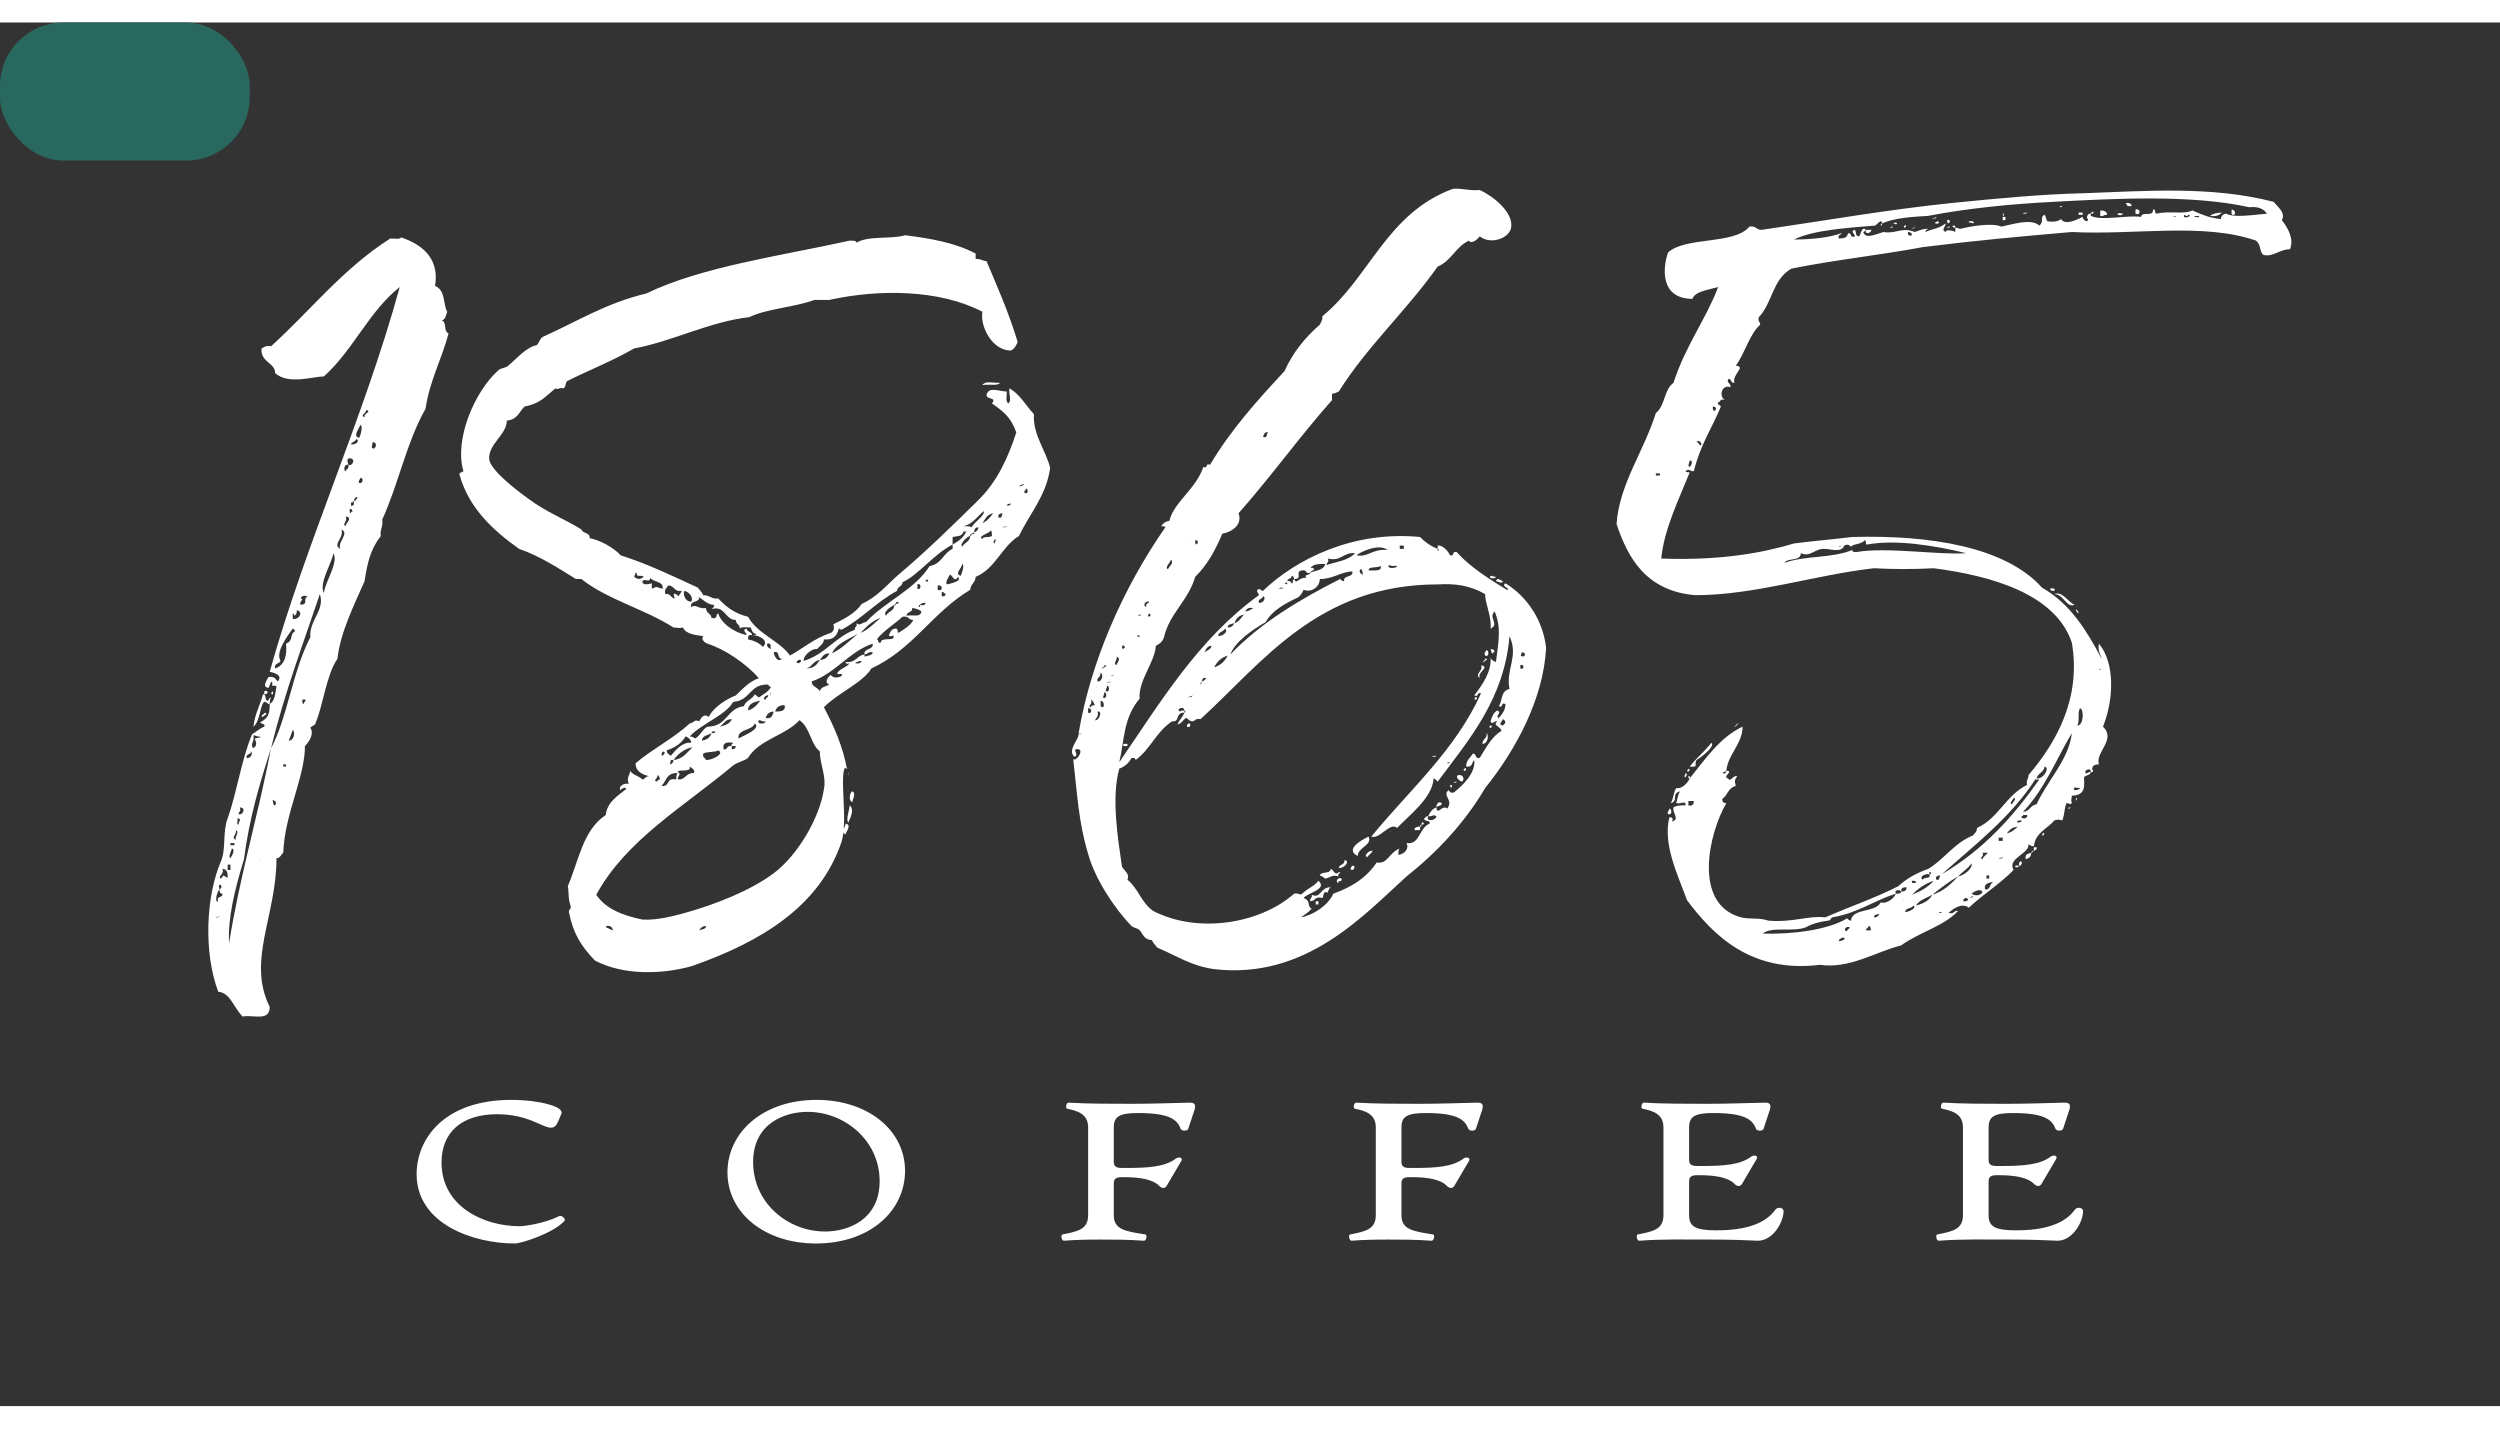 <svg width="350" height="200" viewBox="0 0 4725 2615" fill="none" xmlns="http://www.w3.org/2000/svg">
<rect x="0" y="0" width="4725" height="2615" fill="#333333" stroke="none"/>
<rect width="472" height="261" rx="120" fill="#29685F"/>
<path d="M509.756 1288.11C519.999 1282 519.999 1267.75 522.56 1255.52C519.999 1249.41 512.317 1259.6 514.878 1247.38C512.317 1241.27 509.756 1255.52 507.195 1257.56C494.39 1255.52 504.634 1243.3 507.195 1237.19C519.999 1235.16 519.999 1241.27 525.121 1245.34C535.365 1233.12 517.438 1229.05 509.756 1227.01C578.9 980.562 686.458 750.409 755.603 499.888C696.702 546.733 668.532 618.02 612.192 668.939C591.705 668.939 545.608 685.233 519.999 662.829C519.999 642.461 491.829 642.461 494.39 615.983C499.512 613.946 502.073 609.873 512.317 611.91C586.583 544.697 648.045 465.263 737.676 408.234C745.359 408.234 755.603 410.271 758.164 406.197C806.821 422.491 829.869 453.043 822.186 497.851C842.673 505.998 837.552 534.513 845.234 546.733C842.673 552.844 842.673 560.991 834.991 563.027C845.234 567.101 837.552 583.395 847.795 587.469C834.991 636.351 811.942 677.086 804.26 730.042C768.407 793.181 753.042 872.615 722.311 939.828C724.872 952.048 717.189 960.195 719.75 970.379C699.263 996.857 694.141 1023.33 689.019 1055.92C668.532 1102.77 642.923 1153.69 637.801 1202.57C617.314 1231.08 609.631 1294.22 596.827 1322.74C596.827 1328.85 589.144 1328.85 586.583 1332.92C594.266 1345.14 584.022 1359.4 576.339 1367.55C576.339 1426.61 537.926 1495.86 535.365 1569.19C530.243 1573.26 530.243 1579.37 522.56 1579.37C522.56 1689.35 466.22 1772.86 509.756 1860.44C509.756 1888.96 479.025 1874.7 458.538 1878.77C440.611 1860.44 435.49 1833.96 412.441 1831.93C384.271 1756.57 389.393 1650.66 417.563 1585.48C427.807 1561.04 420.124 1530.49 430.368 1504.01C448.294 1453.09 455.977 1394.02 476.464 1345.14C484.147 1341.07 489.269 1334.96 499.512 1330.88C502.073 1324.77 494.39 1326.81 491.829 1322.74C507.195 1314.59 509.756 1306.44 509.756 1288.11ZM719.75 656.718C722.311 646.534 722.311 664.865 719.75 656.718V656.718ZM689.019 746.336C686.458 738.189 704.385 736.152 691.58 732.078C694.141 738.189 678.775 742.262 689.019 746.336ZM678.775 785.034C681.336 780.96 686.458 762.63 681.336 760.593C678.775 766.703 665.971 782.997 678.775 785.034ZM663.41 797.254C671.093 799.291 681.336 791.144 673.654 787.071C671.093 793.181 663.41 793.181 663.41 797.254ZM706.945 805.401C712.067 801.328 712.067 793.181 704.385 793.181C704.385 797.254 699.263 805.401 706.945 805.401ZM658.288 835.953C648.045 833.916 650.606 850.21 653.166 848.173C653.166 844.1 660.849 844.1 658.288 835.953C665.971 840.026 673.654 823.732 660.849 823.732C653.166 823.732 658.288 833.916 658.288 835.953ZM683.897 844.1C691.58 835.953 683.897 862.431 683.897 844.1V844.1ZM681.336 870.578C683.897 870.578 689.019 862.431 681.336 860.394C681.336 862.431 673.654 870.578 681.336 870.578ZM676.215 878.725C673.654 876.688 678.775 880.761 676.215 878.725V878.725ZM635.24 888.909C640.362 878.725 640.362 897.056 635.24 888.909V888.909ZM668.532 905.203H665.971C668.532 907.239 665.971 907.239 663.41 907.239V913.35C671.093 913.35 668.532 909.276 668.532 905.203C673.654 903.166 673.654 901.129 676.215 897.056C668.532 897.056 671.093 901.129 668.532 905.203ZM663.41 927.607C663.41 925.57 663.41 923.533 665.971 925.57C665.971 921.497 665.971 919.46 660.849 919.46C660.849 923.533 660.849 927.607 663.41 927.607ZM653.166 952.048C653.166 945.938 668.532 935.754 653.166 933.717C658.288 941.864 645.484 947.974 653.166 952.048ZM668.532 937.791C676.215 927.607 673.654 945.938 668.532 937.791V937.791ZM619.875 950.011C624.996 939.827 624.996 958.158 619.875 950.011V950.011ZM642.923 994.82C637.801 980.563 660.849 966.305 645.484 958.158C650.606 974.452 627.557 986.673 642.923 994.82ZM612.192 1078.33C614.753 1055.92 640.362 1021.3 630.118 1002.97C627.557 1021.3 601.948 1060 612.192 1078.33ZM512.317 1371.62C489.269 1442.91 471.342 1504.01 461.099 1581.41C443.172 1640.47 430.368 1693.43 432.929 1740.27C453.416 1611.96 486.708 1504.01 512.317 1371.62C543.048 1314.59 553.291 1224.97 586.583 1161.83C584.022 1129.25 614.753 1110.91 604.509 1080.36C573.778 1172.02 537.926 1265.71 512.317 1371.62ZM568.657 1088.51C576.339 1090.55 563.535 1094.62 568.657 1100.73C584.022 1098.69 571.217 1090.55 581.461 1084.44C573.778 1082.4 568.657 1084.44 568.657 1088.51ZM635.24 1090.55C640.362 1082.4 640.362 1100.73 635.24 1090.55V1090.55ZM555.852 1121.1C555.852 1119.06 555.852 1117.03 553.291 1117.03V1127.21C566.096 1129.25 573.778 1112.95 560.974 1110.91C560.974 1114.99 560.974 1119.06 555.852 1121.1ZM545.608 1135.36C548.169 1125.17 543.048 1149.61 545.608 1135.36V1135.36ZM530.243 1206.64C527.682 1212.75 517.438 1210.72 519.999 1220.9C537.926 1214.79 543.048 1196.46 540.487 1174.05C555.852 1167.94 545.608 1157.76 558.413 1149.61C555.852 1149.61 555.852 1145.54 553.291 1145.54C543.048 1159.8 519.999 1190.35 530.243 1206.64ZM604.509 1176.09C609.631 1167.94 609.631 1186.27 604.509 1176.09V1176.09ZM586.583 1271.82C589.144 1261.64 589.144 1282 586.583 1271.82V1271.82ZM573.778 1288.11C573.778 1284.04 584.022 1277.93 571.217 1279.97C571.217 1282 571.217 1288.11 573.778 1288.11ZM573.778 1300.33C581.461 1292.19 578.9 1308.48 573.778 1300.33V1300.33ZM555.852 1328.85C555.852 1326.81 558.413 1328.85 555.852 1328.85V1328.85ZM545.608 1357.36C555.852 1357.36 558.413 1341.07 553.291 1336.99C550.73 1345.14 548.169 1351.25 545.608 1357.36ZM479.025 1371.62C486.708 1365.51 484.147 1361.44 481.586 1353.29C486.708 1351.25 491.829 1353.29 491.829 1349.22C486.708 1351.25 484.147 1347.18 479.025 1347.18C481.586 1361.44 471.342 1363.47 479.025 1371.62ZM466.22 1389.95C473.903 1391.99 479.025 1379.77 473.903 1377.73C476.464 1383.84 463.659 1381.8 466.22 1389.95ZM537.926 1391.99C545.608 1381.8 543.048 1400.13 537.926 1391.99V1391.99ZM535.365 1406.24H540.487V1402.17H535.365V1406.24ZM525.121 1442.91C527.682 1432.72 522.56 1457.16 525.121 1442.91V1442.91ZM519.999 1479.57C522.56 1475.49 522.56 1471.42 514.878 1469.38C517.438 1473.46 514.878 1479.57 519.999 1479.57ZM450.855 1495.86C458.538 1499.94 466.22 1483.64 453.416 1483.64C455.977 1491.79 450.855 1491.79 450.855 1495.86ZM450.855 1516.23C450.855 1508.08 458.538 1506.05 448.294 1504.01C450.855 1508.08 445.733 1516.23 450.855 1516.23ZM499.512 1526.41C504.634 1516.23 504.634 1536.6 499.512 1526.41V1526.41ZM445.733 1544.74C443.172 1538.63 453.416 1530.49 445.733 1526.41C448.294 1534.56 435.49 1540.67 445.733 1544.74ZM435.49 1554.93H443.172V1550.85H435.49V1554.93ZM499.512 1552.89C504.634 1542.71 504.634 1563.08 499.512 1552.89V1552.89ZM435.49 1579.37C438.05 1575.3 445.733 1563.08 438.05 1561.04C438.05 1565.11 430.368 1577.33 435.49 1579.37ZM491.829 1581.41C489.269 1581.41 494.39 1583.44 491.829 1581.41V1581.41ZM430.368 1601.77H435.49V1591.59H430.368V1601.77ZM417.563 1618.07C420.124 1616.03 420.124 1613.99 422.685 1611.96C425.246 1613.99 427.807 1616.03 430.368 1616.03C430.368 1609.92 430.368 1599.74 420.124 1599.74C425.246 1609.92 409.88 1613.99 417.563 1618.07ZM481.586 1616.03C486.708 1607.88 486.708 1626.21 481.586 1616.03V1616.03ZM422.685 1622.14C425.246 1611.96 420.124 1636.4 422.685 1622.14V1622.14ZM417.563 1624.18C417.563 1622.14 420.124 1626.21 417.563 1624.18V1624.18ZM415.002 1638.43C409.88 1642.51 404.759 1664.91 412.441 1660.84C407.32 1650.66 422.685 1654.73 420.124 1646.58C415.002 1646.58 415.002 1642.51 415.002 1638.43C425.246 1632.32 409.88 1622.14 415.002 1638.43ZM473.903 1660.84C476.464 1650.66 476.464 1671.02 473.903 1660.84V1660.84ZM415.002 1689.35C412.441 1691.39 409.88 1689.35 407.32 1691.39C409.88 1691.39 415.002 1691.39 415.002 1689.35ZM427.807 1748.42C430.368 1738.24 430.368 1758.6 427.807 1748.42V1748.42ZM422.685 1758.6C427.807 1750.46 430.368 1768.79 422.685 1758.6V1758.6ZM499.512 1269.78C514.878 1267.75 496.951 1255.52 499.512 1269.78V1269.78ZM512.317 1267.75C517.438 1275.89 517.438 1257.56 512.317 1267.75V1267.75ZM499.512 1269.78C504.634 1277.93 499.512 1275.89 504.634 1282C509.756 1282 507.195 1275.89 512.317 1275.89C509.756 1279.97 509.756 1284.04 509.756 1288.11C504.634 1288.11 504.634 1284.04 499.512 1284.04C491.829 1288.11 491.829 1320.7 479.025 1330.88C481.586 1306.44 491.829 1290.15 496.951 1269.78H499.512ZM499.512 1304.41C509.756 1306.44 496.951 1310.52 496.951 1312.55C489.269 1310.52 502.073 1306.44 499.512 1304.41ZM1600.7 1410.32C1598.14 1410.32 1595.58 1408.28 1598.14 1406.24C1585.34 1422.54 1603.26 1508.08 1590.46 1548.82C1549.48 1668.99 1441.93 1736.2 1308.76 1783.04C1252.42 1799.34 1178.15 1801.38 1124.37 1772.86C1098.76 1746.38 1083.4 1721.94 1075.72 1683.24C1073.15 1675.1 1080.84 1677.13 1078.28 1668.99C1073.15 1654.73 1075.72 1644.55 1073.15 1632.32C1093.64 1585.48 1101.32 1526.41 1144.86 1497.9C1147.42 1473.46 1167.91 1461.24 1183.27 1449.02C1183.27 1442.91 1173.03 1449.02 1173.03 1451.05C1167.91 1446.98 1175.59 1436.8 1188.4 1438.83C1183.27 1426.61 1190.96 1422.54 1190.96 1414.39C1196.08 1422.54 1208.88 1424.58 1214 1430.69C1219.13 1430.69 1219.13 1424.58 1226.81 1424.58C1211.44 1420.5 1201.2 1414.39 1201.2 1400.13C1231.93 1373.66 1272.91 1353.29 1303.64 1324.77C1313.88 1322.74 1311.32 1316.63 1321.56 1320.7C1324.12 1316.63 1329.25 1304.41 1339.49 1312.55C1349.73 1292.19 1375.34 1277.93 1390.71 1271.82C1403.51 1259.6 1416.32 1245.34 1434.24 1239.23C1411.19 1212.75 1370.22 1184.24 1336.93 1174.05C1331.81 1172.02 1324.12 1165.91 1329.25 1159.8C1313.88 1157.76 1295.95 1155.72 1290.83 1143.5C1280.59 1145.54 1283.15 1143.5 1272.91 1143.5C1219.13 1108.88 1147.42 1090.55 1098.76 1051.85H1088.52C1055.23 1031.48 1021.94 1009.08 980.962 994.82C929.744 958.158 886.209 917.423 868.282 854.284C868.282 850.21 873.404 850.21 875.965 848.173C858.039 789.107 896.452 697.453 942.549 656.718C947.67 652.645 957.914 652.645 960.475 648.571C975.84 636.351 993.767 613.946 1014.25 609.873C1019.38 605.799 1019.38 597.652 1027.06 593.579C1091.08 565.064 1144.86 530.439 1221.69 512.109C1326.68 461.19 1477.78 440.822 1605.82 412.307C1613.51 412.307 1618.63 412.307 1618.63 416.381C1641.68 402.124 1682.65 410.271 1710.82 402.124C1759.48 408.234 1805.57 416.381 1843.99 436.749V446.932C1856.79 446.932 1856.79 451.006 1864.47 451.006C1884.96 499.888 1905.45 544.697 1923.38 603.763C1920.81 609.873 1918.25 615.983 1910.57 620.057C1874.72 620.057 1851.67 573.211 1856.79 546.733C1774.84 503.962 1659.6 503.962 1567.41 524.329H1539.24C1500.83 538.586 1449.61 540.623 1416.32 556.917C1342.05 565.064 1267.78 603.763 1198.64 615.983C1160.23 638.387 1114.13 656.718 1073.15 677.086C1068.03 679.123 1070.59 687.27 1065.47 691.343C1055.23 689.306 1055.23 695.417 1050.11 691.343C1029.62 707.637 1021.94 719.858 991.206 725.968C980.962 736.152 978.401 750.409 957.914 752.446C957.914 778.924 922.061 797.254 924.622 825.769C927.183 846.137 975.84 884.835 1011.69 909.276C1042.42 929.644 1073.15 941.864 1098.76 958.158C1101.32 966.305 1116.69 964.268 1114.13 974.452C1134.62 978.526 1160.23 992.783 1173.03 1007.04C1224.25 1023.33 1270.34 1045.74 1319 1068.14C1321.56 1072.22 1326.68 1076.29 1329.25 1082.4C1342.05 1082.4 1344.61 1090.55 1357.42 1088.51C1372.78 1104.8 1388.15 1117.03 1413.76 1123.14C1431.68 1155.72 1472.66 1167.94 1493.14 1196.46C1518.75 1182.2 1539.24 1163.87 1569.97 1153.69C1575.09 1151.65 1577.65 1145.54 1575.09 1137.39C1595.58 1127.21 1616.07 1117.03 1628.87 1098.69C1657.04 1086.47 1674.97 1064.07 1698.02 1043.7C1749.23 1000.93 1803.01 947.974 1846.55 905.203C1884.96 868.541 1905.45 821.696 1920.81 774.85C1910.57 746.336 1897.77 736.152 1874.72 719.858C1884.96 707.637 1864.47 713.747 1864.47 703.564C1869.6 687.27 1887.52 697.453 1902.89 697.453C1902.89 705.6 1900.33 715.784 1905.45 719.858C1913.13 715.784 1905.45 699.49 1908.01 691.343C1928.5 703.564 1938.74 723.931 1954.11 740.225C1951.54 778.924 1977.15 809.475 1984.84 842.063C1977.15 895.019 1946.42 927.607 1925.94 970.379C1892.64 990.746 1882.4 1031.48 1843.99 1047.78C1843.99 1057.96 1833.74 1062.03 1833.74 1072.22C1762.04 1114.99 1726.19 1184.24 1646.8 1220.9C1631.43 1247.38 1582.77 1267.75 1557.17 1294.22C1577.65 1332.92 1593.02 1369.58 1600.7 1410.32ZM1887.52 715.784C1890.08 705.6 1890.08 725.968 1887.52 715.784V715.784ZM1925.94 876.688C1931.06 876.688 1933.62 874.651 1936.18 872.614C1931.06 872.614 1928.5 874.651 1925.94 876.688ZM1936.18 884.835V888.909C1943.86 892.982 1943.86 880.762 1938.74 880.762C1938.74 882.798 1938.74 884.835 1936.18 884.835ZM1902.89 913.35C1908.01 913.35 1910.57 911.313 1910.57 909.276C1905.45 909.276 1902.89 911.313 1902.89 913.35ZM1846.55 921.497C1849.11 911.313 1849.11 929.644 1846.55 921.497V921.497ZM1913.13 921.497C1918.25 913.35 1920.81 929.644 1913.13 921.497V921.497ZM1820.94 952.048C1828.62 952.048 1833.74 952.048 1836.3 954.085C1841.43 943.901 1861.91 931.68 1859.35 923.533C1846.55 933.717 1838.87 947.974 1820.94 952.048ZM1856.79 945.938C1867.04 941.864 1872.16 933.717 1877.28 927.607C1864.47 929.644 1861.91 939.827 1856.79 945.938ZM1887.52 935.754C1895.21 937.791 1892.64 929.644 1895.2 927.607C1890.08 927.607 1884.96 929.644 1887.52 935.754ZM1882.4 945.938C1887.52 935.754 1887.52 954.085 1882.4 945.938V945.938ZM1902.89 952.048C1900.33 954.085 1895.2 952.048 1895.2 954.085C1897.77 954.085 1902.89 954.085 1902.89 952.048ZM1841.43 964.269C1838.87 964.269 1836.3 966.305 1836.3 966.305C1833.74 966.305 1833.74 968.342 1833.74 970.379C1826.06 972.416 1813.26 986.673 1818.38 990.746C1823.5 982.599 1833.74 980.563 1833.74 970.379C1836.3 970.379 1836.3 968.342 1836.3 966.305C1838.87 968.342 1841.43 966.305 1841.43 964.269C1843.99 962.232 1849.11 960.195 1849.11 954.085C1841.43 954.085 1841.43 960.195 1841.43 964.269ZM1826.06 962.232H1820.94C1818.38 972.416 1808.13 970.379 1800.45 972.416V986.673C1764.6 1005 1736.43 1043.7 1705.7 1057.96C1705.7 1066.11 1695.45 1066.11 1695.45 1074.25C1657.04 1094.62 1626.31 1129.25 1590.46 1147.58C1590.46 1149.61 1587.9 1145.54 1585.34 1145.54C1582.77 1155.72 1577.65 1167.94 1557.17 1165.91C1557.17 1174.05 1549.48 1178.13 1544.36 1184.24C1536.68 1182.2 1518.75 1194.42 1518.75 1206.64C1559.73 1194.42 1577.65 1161.83 1616.07 1147.58C1613.51 1141.47 1621.19 1143.5 1618.63 1135.36C1626.31 1141.47 1628.87 1133.32 1636.55 1133.32C1672.41 1094.62 1728.75 1072.22 1756.92 1027.41C1779.96 1023.33 1782.53 1002.97 1800.45 994.82V986.673C1810.7 980.563 1820.94 974.452 1826.06 962.232C1828.62 960.195 1823.5 960.195 1826.06 962.232ZM1856.79 976.489C1856.79 970.379 1869.6 974.452 1874.72 970.379C1874.72 966.305 1874.72 960.195 1872.16 960.195C1869.6 966.305 1846.55 970.379 1856.79 976.489ZM1879.84 984.636C1879.84 980.563 1884.96 978.526 1879.84 976.489C1879.84 980.563 1874.72 982.599 1879.84 984.636ZM1846.55 982.599C1849.11 972.416 1849.11 990.746 1846.55 982.599V982.599ZM1836.3 994.82C1836.3 992.783 1838.87 994.82 1836.3 994.82V994.82ZM1815.82 1045.74C1818.38 1039.63 1823.5 1025.37 1818.38 1023.33C1818.38 1031.48 1803.01 1041.67 1815.82 1045.74ZM1160.23 1031.48C1167.91 1021.3 1165.35 1039.63 1160.23 1031.48V1031.48ZM1198.64 1047.78C1203.76 1051.85 1208.88 1053.89 1216.57 1047.78C1214 1043.7 1203.76 1047.78 1203.76 1043.7C1203.76 1041.67 1203.76 1039.63 1201.2 1039.63C1201.2 1043.7 1198.64 1045.74 1198.64 1047.78ZM1790.21 1062.03C1797.89 1060 1818.38 1055.92 1810.7 1047.78C1803.01 1060 1800.45 1043.7 1795.33 1043.7C1792.77 1047.78 1785.09 1060 1790.21 1062.03ZM1214 1055.92C1214 1064.07 1224.25 1062.03 1231.93 1060V1070.18C1244.74 1064.07 1239.61 1068.14 1252.42 1070.18C1254.98 1055.92 1234.49 1057.96 1229.37 1049.81C1226.81 1060 1219.13 1049.81 1214 1055.92ZM1754.36 1055.92C1754.36 1051.85 1749.23 1051.85 1749.23 1055.92C1751.79 1055.92 1751.79 1057.96 1754.36 1055.92ZM1733.87 1070.18C1741.55 1074.25 1741.55 1057.96 1733.87 1062.03V1070.18ZM1257.54 1080.36C1267.78 1078.33 1267.78 1088.51 1275.47 1088.51C1270.34 1076.29 1275.47 1078.33 1283.15 1084.44C1283.15 1080.36 1288.27 1078.33 1288.27 1074.25C1272.91 1076.29 1275.47 1064.07 1262.66 1064.07C1260.1 1070.18 1254.98 1070.18 1257.54 1080.36ZM1772.28 1072.22C1782.53 1076.29 1782.53 1062.03 1772.28 1064.07V1072.22ZM1306.2 1094.62C1311.32 1088.51 1303.64 1076.29 1293.39 1074.25C1290.83 1078.33 1293.39 1094.62 1306.2 1094.62ZM1779.96 1084.44H1785.09C1785.09 1082.4 1787.65 1082.4 1787.65 1080.36C1785.09 1080.36 1785.09 1076.29 1779.96 1076.29V1084.44ZM1311.32 1084.44C1313.88 1074.25 1308.76 1098.69 1311.32 1084.44V1084.44ZM1421.44 1157.76H1416.32C1413.76 1159.8 1413.76 1161.83 1413.76 1165.91C1424 1167.94 1434.24 1172.02 1441.92 1180.16C1454.73 1167.94 1434.24 1157.76 1421.44 1157.76C1426.56 1157.76 1429.12 1157.76 1429.12 1155.72C1421.44 1153.69 1421.44 1149.61 1418.88 1143.5C1411.19 1143.5 1400.95 1141.47 1398.39 1145.54C1398.39 1137.39 1390.71 1137.39 1390.71 1129.25C1370.22 1129.25 1370.22 1100.73 1344.61 1108.88C1347.17 1106.84 1349.73 1104.8 1349.73 1100.73C1334.37 1100.73 1324.12 1084.44 1319 1086.47C1321.56 1086.47 1321.56 1088.51 1321.56 1088.51C1319 1096.66 1303.64 1092.58 1306.2 1104.8C1316.44 1098.69 1319 1108.88 1334.37 1106.84C1334.37 1117.03 1344.61 1117.03 1344.61 1125.17C1357.42 1129.25 1352.29 1117.03 1357.42 1117.03C1362.54 1133.32 1383.02 1151.65 1411.19 1157.76C1411.19 1153.69 1400.95 1147.58 1411.19 1145.54C1411.19 1151.65 1421.44 1151.65 1421.44 1157.76ZM1692.89 1098.69C1690.33 1098.69 1690.33 1100.73 1690.33 1100.73C1682.65 1104.8 1667.28 1114.99 1674.97 1121.1C1677.53 1112.95 1690.33 1112.95 1690.33 1100.73C1692.89 1102.77 1692.89 1100.73 1692.89 1098.69C1705.7 1098.69 1692.89 1090.55 1692.89 1098.69ZM1738.99 1100.73C1736.43 1100.73 1736.43 1102.77 1736.43 1104.8C1736.43 1106.84 1731.31 1104.8 1736.43 1104.8C1738.99 1104.8 1738.99 1102.77 1738.99 1100.73C1744.11 1102.77 1749.23 1100.73 1749.23 1096.66C1744.11 1096.66 1738.99 1098.69 1738.99 1100.73ZM1713.38 1121.1C1728.75 1119.06 1738.99 1125.17 1741.55 1112.95C1738.99 1110.91 1731.31 1106.84 1723.62 1106.84C1726.19 1114.99 1713.38 1112.95 1713.38 1121.1ZM1657.04 1165.91C1662.16 1165.91 1657.04 1174.05 1664.72 1172.02C1664.72 1159.8 1695.45 1172.02 1687.77 1157.76C1687.77 1159.8 1680.09 1161.83 1680.09 1157.76C1682.65 1151.65 1685.21 1145.54 1692.89 1145.54C1698.02 1145.54 1695.45 1151.65 1698.02 1153.69C1710.82 1145.54 1721.06 1139.43 1726.19 1129.25C1715.94 1129.25 1718.5 1121.1 1705.7 1123.14C1690.33 1137.39 1669.85 1149.61 1657.04 1165.91ZM1626.31 1153.69C1641.68 1147.58 1651.92 1135.36 1664.72 1125.17C1646.8 1131.28 1636.55 1143.5 1626.31 1153.69ZM1572.53 1192.39C1593.02 1182.2 1605.82 1167.94 1621.19 1155.72C1603.26 1165.91 1580.21 1174.05 1572.53 1192.39ZM1633.99 1194.42V1198.5C1639.11 1196.46 1649.36 1196.46 1649.36 1190.35C1641.68 1188.31 1639.11 1194.42 1633.99 1194.42C1631.43 1182.2 1651.92 1186.27 1649.36 1174.05C1605.82 1188.31 1577.65 1231.08 1534.12 1245.34C1534.12 1255.52 1544.36 1255.52 1549.48 1263.67C1552.04 1255.52 1559.73 1255.52 1567.41 1251.45C1557.17 1247.38 1564.85 1237.19 1569.97 1233.12C1575.09 1239.23 1582.77 1239.23 1590.46 1235.16C1595.58 1227.01 1580.21 1235.16 1582.77 1229.05C1587.9 1220.9 1600.7 1218.86 1605.82 1210.72C1603.26 1212.75 1598.14 1212.75 1598.14 1208.68C1618.63 1210.72 1618.63 1196.46 1633.99 1194.42ZM1457.29 1184.24C1454.73 1180.16 1459.85 1172.02 1449.61 1174.05C1449.61 1180.16 1452.17 1182.2 1457.29 1184.24ZM1477.78 1202.57C1467.53 1202.57 1475.22 1186.27 1462.41 1190.35C1462.41 1196.46 1470.09 1210.72 1477.78 1202.57ZM1549.48 1204.61C1536.68 1206.64 1534.12 1218.86 1523.87 1220.9C1539.24 1220.9 1544.36 1212.75 1549.48 1204.61C1559.73 1204.61 1564.85 1198.5 1567.41 1192.39C1557.17 1192.39 1554.6 1198.5 1549.48 1204.61ZM1505.95 1206.64V1210.72H1511.07C1511.07 1210.72 1511.07 1208.68 1513.63 1208.68V1204.61H1508.51C1508.51 1206.64 1508.51 1206.64 1505.95 1206.64ZM1616.07 1210.72C1623.75 1212.75 1626.31 1210.72 1628.87 1206.64C1623.75 1206.64 1618.63 1208.68 1616.07 1210.72ZM1385.59 1284.04C1372.78 1308.48 1326.68 1324.77 1303.64 1349.22C1306.2 1349.22 1311.32 1351.25 1313.88 1353.29C1324.12 1347.18 1326.68 1336.99 1336.93 1330.88C1375.34 1330.88 1372.78 1296.26 1406.07 1292.19C1408.63 1282 1421.44 1279.97 1426.56 1269.78L1434.24 1275.89C1441.93 1269.78 1452.17 1265.71 1457.29 1255.52C1454.73 1255.52 1452.17 1253.49 1452.17 1251.45C1416.32 1249.41 1418.88 1282 1385.59 1284.04ZM1457.29 1267.75C1457.29 1257.56 1454.73 1282 1457.29 1267.75V1267.75ZM1447.05 1279.97C1447.05 1275.89 1452.17 1275.89 1452.17 1271.82C1447.05 1269.78 1439.36 1279.97 1447.05 1279.97ZM1413.76 1300.33C1426.56 1296.26 1431.68 1288.11 1436.8 1282C1424 1284.04 1413.76 1288.11 1413.76 1300.33ZM1464.97 1302.37C1477.78 1302.37 1485.46 1300.33 1482.9 1290.15C1472.66 1290.15 1467.53 1294.22 1464.97 1302.37ZM1447.05 1314.59C1459.85 1316.63 1459.85 1308.48 1462.41 1302.37C1454.73 1302.37 1449.61 1306.44 1447.05 1314.59ZM1395.83 1308.48C1406.07 1304.41 1388.15 1316.63 1395.83 1308.48V1308.48ZM1359.98 1330.88C1370.22 1328.85 1380.46 1324.77 1383.02 1316.63C1370.22 1316.63 1367.66 1326.81 1359.98 1330.88ZM1447.05 1320.7C1441.92 1322.74 1439.36 1318.66 1434.24 1318.66C1429.12 1326.81 1447.05 1326.81 1447.05 1320.7ZM1413.76 1389.95C1406.07 1396.06 1393.27 1398.1 1385.59 1404.21C1293.39 1481.6 1183.27 1544.74 1126.93 1648.62C1144.86 1675.1 1175.59 1687.32 1214 1695.46C1242.17 1697.5 1278.03 1687.32 1293.39 1683.24C1352.29 1666.95 1418.88 1640.47 1462.41 1607.88C1508.51 1573.26 1549.48 1501.97 1557.17 1449.02C1562.29 1424.58 1549.48 1402.17 1549.48 1377.73C1531.56 1363.47 1531.56 1332.92 1511.07 1318.66C1485.46 1347.18 1434.24 1355.33 1413.76 1389.95ZM1395.83 1353.29C1406.07 1347.18 1439.36 1334.96 1426.56 1324.77C1421.44 1339.03 1393.27 1334.96 1395.83 1353.29ZM1344.61 1343.11C1339.49 1347.18 1326.68 1347.18 1326.68 1357.36C1336.93 1355.33 1342.05 1351.25 1344.61 1343.11C1359.98 1343.11 1347.17 1334.96 1344.61 1343.11ZM1260.1 1375.69C1260.1 1381.8 1265.22 1383.84 1267.78 1385.88C1278.03 1373.66 1290.83 1359.4 1306.2 1361.44C1306.2 1355.33 1301.08 1351.25 1295.95 1349.22C1288.27 1361.44 1278.03 1369.58 1260.1 1375.69ZM1313.88 1361.44C1329.25 1361.44 1311.32 1375.69 1313.88 1361.44V1361.44ZM1383.02 1367.55V1373.66C1388.15 1373.66 1390.71 1371.62 1390.71 1367.55H1383.02C1380.46 1363.47 1385.59 1363.47 1385.59 1361.44C1372.78 1359.4 1365.1 1361.44 1367.66 1373.66C1375.34 1375.69 1372.78 1365.51 1383.02 1367.55ZM1272.91 1394.02H1267.78C1267.78 1396.06 1265.22 1402.17 1267.78 1402.17C1270.34 1400.13 1272.91 1398.1 1272.91 1394.02C1290.83 1391.99 1298.51 1379.77 1308.76 1369.58C1290.83 1373.66 1280.59 1383.84 1272.91 1394.02ZM1329.25 1381.8C1326.68 1389.95 1334.37 1389.95 1334.37 1394.02C1347.17 1394.02 1370.22 1381.8 1357.42 1375.69C1352.29 1379.77 1334.37 1377.73 1329.25 1381.8ZM1252.42 1385.88C1254.98 1381.8 1260.1 1379.77 1252.42 1377.73C1252.42 1379.77 1247.3 1383.84 1252.42 1385.88ZM1326.68 1400.13C1336.93 1394.02 1319 1408.28 1326.68 1400.13V1400.13ZM1280.59 1416.43C1290.83 1420.5 1275.47 1428.65 1283.15 1430.69C1295.95 1430.69 1295.95 1418.47 1311.32 1418.47C1313.88 1412.35 1308.76 1410.32 1303.64 1406.24C1306.2 1418.47 1283.15 1410.32 1280.59 1416.43ZM1249.86 1442.91C1267.78 1444.94 1257.54 1426.61 1278.03 1430.69C1278.03 1426.61 1278.03 1422.54 1280.59 1418.47C1257.54 1418.47 1260.1 1434.76 1249.86 1442.91ZM1242.17 1434.76C1242.17 1432.72 1244.74 1430.69 1247.3 1430.69C1247.3 1426.61 1244.74 1422.54 1242.17 1422.54C1244.74 1428.65 1231.93 1432.72 1242.17 1434.76ZM1157.66 1715.83C1160.23 1709.72 1147.42 1703.61 1144.86 1709.72C1149.98 1711.76 1152.54 1713.79 1157.66 1715.83ZM1321.56 1715.83C1326.68 1713.79 1334.37 1713.79 1334.37 1707.68C1326.68 1707.68 1324.12 1711.76 1321.56 1715.83ZM1298.51 1719.91C1303.64 1709.72 1303.64 1730.09 1298.51 1719.91V1719.91ZM1890.08 681.159C1884.96 687.27 1872.16 683.196 1856.79 685.233C1861.91 677.086 1874.72 681.159 1890.08 681.159ZM1600.7 1410.32C1603.26 1410.32 1603.26 1412.35 1600.7 1410.32V1410.32ZM1603.26 1418.47C1605.82 1410.32 1600.7 1434.76 1603.26 1418.47V1418.47ZM1610.94 1453.09C1618.63 1457.16 1610.94 1469.38 1610.94 1473.46C1603.26 1471.42 1605.82 1455.13 1610.94 1453.09ZM1605.82 1479.57C1616.07 1487.71 1605.82 1506.05 1603.26 1512.16C1598.14 1506.05 1605.82 1487.71 1605.82 1479.57ZM1598.14 1514.19C1610.94 1516.23 1598.14 1530.49 1598.14 1534.56C1587.9 1530.49 1598.14 1520.3 1598.14 1514.19ZM1523.87 1520.3C1521.31 1518.27 1526.43 1520.3 1523.87 1520.3V1520.3ZM2717.26 994.82V998.893C2719.82 998.893 2719.82 994.82 2717.26 994.82V988.71C2724.94 986.673 2737.74 998.893 2740.3 1007.04C2750.55 1009.08 2742.86 998.893 2753.11 1000.93C2778.72 1029.44 2814.57 1051.85 2847.86 1072.22C2858.11 1070.18 2835.06 1066.11 2845.3 1060C2888.84 1086.47 2917.01 1133.32 2922.13 1182.2C2917.01 1277.93 2865.79 1373.66 2806.89 1446.98C2768.47 1512.16 2717.26 1567.15 2658.35 1613.99C2578.97 1685.28 2468.85 1809.52 2294.71 1789.15C2251.17 1783.04 2225.56 1764.71 2187.15 1748.42C2184.59 1744.35 2179.47 1740.27 2176.9 1734.16C2161.54 1734.16 2158.98 1719.91 2153.86 1715.83C2151.3 1711.76 2143.61 1711.76 2138.49 1707.68C2105.2 1673.06 2069.35 1618.07 2056.54 1571.22C2038.62 1512.16 2036.05 1459.2 2028.37 1391.99C2033.49 1398.1 2048.86 1375.69 2038.62 1373.66C2023.25 1371.62 2041.18 1383.84 2030.93 1387.91C2015.57 1375.69 2041.18 1353.29 2038.62 1343.11C2038.62 1345.14 2041.18 1345.14 2043.74 1345.14C2043.74 1343.11 2038.62 1345.14 2038.62 1343.11C2061.66 1206.64 2123.13 1068.14 2202.51 954.085C2202.51 952.048 2197.39 952.048 2194.83 952.048C2197.39 947.974 2199.95 943.901 2210.2 941.864C2217.88 907.239 2261.41 880.761 2274.22 840.026C2284.46 844.1 2276.78 831.879 2287.02 835.953C2325.44 770.777 2376.66 713.747 2427.87 658.755C2443.24 624.13 2466.29 595.616 2494.46 571.174C2497.02 565.064 2499.58 563.027 2499.58 554.88C2589.21 481.557 2619.94 361.389 2745.43 314.543C2763.35 312.506 2776.16 318.617 2796.64 316.58C2819.69 326.764 2863.23 359.352 2855.54 389.903C2850.42 408.234 2817.13 420.455 2796.64 404.16C2794.08 408.234 2781.28 420.455 2776.16 412.307C2750.55 424.528 2742.86 451.006 2717.26 461.19C2658.35 544.697 2584.09 611.91 2530.31 697.453C2525.19 699.49 2522.63 701.527 2517.51 701.527V713.747C2456.04 782.997 2402.26 858.357 2340.8 927.607C2348.49 947.974 2330.56 962.232 2310.07 966.305C2297.27 996.857 2281.9 1025.37 2258.85 1047.78C2246.05 1092.58 2210.2 1117.03 2199.95 1161.83C2197.39 1169.98 2192.27 1174.05 2184.59 1178.13C2182.03 1210.72 2151.3 1243.3 2153.86 1277.93C2123.13 1314.59 2125.69 1353.29 2115.44 1398.1C2192.27 1286.08 2263.98 1165.91 2379.22 1082.4C2379.22 1078.33 2374.09 1076.29 2376.66 1072.22C2381.78 1068.14 2381.78 1074.25 2386.9 1074.25C2450.92 1013.15 2558.48 960.195 2683.96 972.416C2691.65 980.563 2701.89 988.71 2717.26 994.82ZM2386.9 782.997C2386.9 787.071 2384.34 785.034 2386.9 782.997C2397.14 787.071 2392.02 776.887 2397.14 774.85C2389.46 772.813 2389.46 778.924 2386.9 782.997ZM2243.49 978.526C2240.93 978.526 2246.05 980.562 2243.49 978.526V978.526ZM2261.41 986.673C2261.41 984.636 2261.41 984.636 2263.98 984.636C2263.98 980.563 2263.98 978.526 2258.85 978.526C2258.85 982.599 2258.85 986.673 2261.41 986.673ZM2230.68 988.71C2243.49 996.857 2220.44 996.857 2230.68 988.71V988.71ZM2645.55 994.82H2653.23V988.71H2645.55V994.82ZM2563.6 1007.04C2586.65 1011.11 2591.77 994.82 2622.5 996.857C2607.14 984.636 2573.84 998.893 2563.6 1007.04ZM2509.82 1013.15C2512.38 1021.3 2507.26 1019.26 2507.26 1025.37C2525.19 1019.26 2548.24 1017.22 2561.04 1002.97C2537.99 1000.93 2535.43 1019.26 2509.82 1013.15ZM2207.64 1033.52C2207.64 1029.44 2220.44 1021.3 2212.76 1015.19C2212.76 1021.3 2199.95 1029.44 2207.64 1033.52ZM2476.53 1031.48C2476.53 1039.63 2463.73 1029.44 2476.53 1031.48C2481.65 1029.44 2481.65 1031.48 2484.21 1033.52C2481.65 1035.56 2476.53 1037.59 2476.53 1039.63C2466.29 1043.7 2471.41 1033.52 2461.17 1035.55C2445.8 1037.59 2463.73 1051.85 2445.8 1051.85C2445.8 1047.78 2443.24 1045.74 2440.68 1045.74C2443.24 1051.85 2433 1049.81 2433 1055.92C2440.68 1053.89 2438.12 1060 2443.24 1060C2443.24 1055.92 2443.24 1053.89 2445.8 1051.85C2450.92 1064.07 2453.48 1047.78 2468.85 1049.81C2463.73 1041.67 2476.53 1045.74 2476.53 1039.63C2486.77 1035.56 2502.14 1035.56 2504.7 1023.33C2491.9 1023.33 2481.65 1023.33 2476.53 1031.48ZM2640.43 1027.41C2632.75 1025.37 2635.31 1029.44 2625.06 1025.37C2619.94 1033.52 2640.43 1031.48 2640.43 1027.41ZM2586.65 1035.55C2596.89 1035.55 2612.26 1037.59 2609.7 1027.41C2602.01 1031.48 2586.65 1027.41 2586.65 1035.55ZM2576.41 1043.7C2573.84 1039.63 2576.41 1033.52 2571.28 1033.52C2568.72 1035.56 2568.72 1041.67 2576.41 1043.7ZM2494.46 1051.85C2494.46 1066.11 2479.09 1078.33 2463.73 1072.22C2461.17 1078.33 2458.6 1082.4 2453.48 1086.47C2427.87 1098.69 2404.83 1110.91 2392.02 1133.32C2363.85 1149.61 2333.12 1172.02 2325.44 1194.42C2381.78 1135.36 2456.04 1090.55 2532.87 1051.85C2535.43 1053.89 2535.43 1055.92 2540.55 1055.92C2537.99 1043.7 2558.48 1049.81 2555.92 1037.59C2535.43 1037.59 2520.07 1051.85 2494.46 1051.85ZM2433 1060C2433 1057.96 2427.87 1057.96 2427.87 1060C2430.43 1060 2433 1064.07 2433 1060ZM2238.37 1304.41C2240.93 1304.41 2240.93 1300.33 2238.37 1300.33C2238.37 1290.15 2220.44 1298.3 2230.68 1302.37C2230.68 1300.33 2235.81 1300.33 2238.37 1300.33V1304.41C2220.44 1304.41 2230.68 1322.74 2215.32 1320.7C2207.64 1320.7 2217.88 1312.55 2215.32 1320.7C2184.59 1341.07 2174.34 1373.66 2146.17 1394.02C2146.17 1389.95 2143.61 1389.95 2138.49 1389.95C2133.37 1400.13 2125.69 1406.24 2115.44 1410.32C2100.08 1465.31 2112.88 1542.71 2120.56 1595.66C2125.69 1603.81 2135.93 1609.92 2130.81 1620.1C2151.3 1636.4 2156.42 1662.88 2179.47 1679.17C2266.54 1723.98 2384.34 1701.57 2445.8 1646.58C2456.04 1644.55 2456.04 1650.66 2461.17 1646.58C2471.41 1636.4 2484.21 1632.32 2491.9 1622.14C2509.82 1638.43 2471.41 1644.55 2463.73 1654.73C2479.09 1660.84 2468.85 1668.99 2479.09 1675.1C2471.41 1683.24 2463.73 1687.32 2458.6 1691.39C2481.65 1687.32 2509.82 1668.99 2520.07 1646.58C2553.36 1634.36 2581.53 1618.07 2602.01 1587.52C2622.5 1591.59 2625.06 1569.19 2645.55 1561.04C2642.99 1563.08 2642.99 1567.15 2642.99 1573.26C2655.79 1571.22 2663.48 1561.04 2658.35 1550.85C2683.96 1554.93 2681.4 1522.34 2701.89 1514.19C2704.45 1506.05 2691.65 1512.16 2691.65 1504.01C2694.21 1504.01 2694.21 1499.94 2699.33 1499.94C2694.21 1512.16 2714.69 1508.08 2714.69 1499.94C2707.01 1495.86 2707.01 1501.97 2699.33 1499.94C2701.89 1493.83 2707.01 1485.68 2714.69 1483.64C2717.26 1499.94 2724.94 1477.53 2735.18 1485.68C2747.99 1469.38 2724.94 1461.24 2737.74 1451.05C2740.3 1453.09 2740.3 1457.16 2747.99 1455.13C2765.91 1440.87 2788.96 1418.47 2786.4 1394.02C2781.28 1398.1 2783.84 1408.28 2771.03 1406.24C2771.03 1394.02 2778.72 1389.95 2783.84 1381.8C2791.52 1381.8 2786.4 1391.99 2796.64 1389.95C2809.45 1369.58 2819.69 1349.22 2837.62 1339.03C2837.62 1330.88 2819.69 1328.85 2829.94 1320.7C2824.81 1318.66 2819.69 1328.85 2817.13 1320.7C2819.69 1312.55 2822.25 1304.41 2829.94 1300.33C2840.18 1304.41 2824.81 1310.52 2832.5 1314.59C2840.18 1306.44 2845.3 1298.3 2845.3 1288.11C2835.06 1284.04 2842.74 1296.26 2832.5 1292.19C2840.18 1284.04 2835.06 1263.67 2852.98 1259.6C2845.3 1222.94 2870.91 1198.5 2852.98 1159.8C2842.74 1279.97 2776.16 1355.33 2717.26 1434.76C2714.69 1432.72 2714.69 1430.69 2709.57 1428.65C2707.01 1465.31 2666.04 1495.86 2640.43 1522.34C2627.62 1510.12 2607.14 1544.74 2591.77 1538.63C2663.48 1451.05 2750.55 1375.69 2799.2 1267.75C2788.96 1265.71 2796.64 1275.89 2786.4 1271.82C2801.77 1251.45 2819.69 1227.01 2817.13 1198.5C2817.13 1204.61 2822.25 1206.64 2827.37 1208.68C2832.5 1167.94 2837.62 1143.5 2824.81 1112.95C2812.01 1125.17 2835.06 1137.39 2817.13 1145.54C2819.69 1123.14 2806.89 1098.69 2806.89 1080.36C2778.72 1064.07 2750.55 1060 2717.26 1062.03C2491.9 1062.03 2386.9 1208.68 2269.1 1316.63C2258.85 1314.59 2258.85 1320.7 2253.73 1320.7C2246.05 1320.7 2246.05 1314.59 2240.93 1314.59C2235.81 1318.66 2233.24 1324.77 2225.56 1326.81C2228.12 1318.66 2235.81 1312.55 2238.37 1304.41ZM2182.03 1070.18C2184.59 1080.36 2171.78 1070.18 2182.03 1070.18C2182.03 1066.11 2187.15 1068.14 2182.03 1070.18ZM2409.95 1070.18C2407.39 1068.14 2412.51 1072.22 2409.95 1070.18V1070.18ZM2425.31 1068.14C2422.75 1068.14 2417.63 1068.14 2417.63 1070.18C2420.19 1070.18 2425.31 1070.18 2425.31 1068.14ZM2379.22 1096.66C2386.9 1098.69 2394.58 1086.47 2386.9 1084.44C2386.9 1090.55 2376.66 1088.51 2379.22 1096.66ZM2166.66 1104.8C2164.1 1096.66 2171.78 1098.69 2171.78 1094.62C2164.1 1092.58 2158.98 1102.77 2166.66 1104.8ZM2353.61 1112.95C2361.29 1112.95 2363.85 1108.88 2368.97 1106.84C2358.73 1104.8 2356.17 1108.88 2353.61 1112.95ZM2156.42 1110.91C2164.1 1102.77 2161.54 1119.06 2156.42 1110.91V1110.91ZM2171.78 1123.14C2174.34 1121.1 2176.9 1119.06 2171.78 1117.03C2171.78 1119.06 2166.66 1121.1 2171.78 1123.14ZM2156.42 1119.06C2153.86 1119.06 2151.3 1119.06 2151.3 1121.1C2153.86 1121.1 2156.42 1121.1 2156.42 1119.06ZM2333.12 1135.36C2325.44 1137.39 2320.32 1137.39 2320.32 1143.5C2328 1143.5 2330.56 1139.43 2333.12 1135.36C2340.8 1133.32 2345.92 1125.17 2351.05 1119.06C2340.8 1121.1 2335.68 1127.21 2333.12 1135.36ZM2302.39 1159.8C2302.39 1163.87 2297.27 1161.83 2302.39 1159.8C2310.07 1159.8 2322.88 1151.65 2315.19 1145.54C2312.63 1151.65 2302.39 1151.65 2302.39 1159.8ZM2153.86 1159.8C2153.86 1157.76 2148.73 1157.76 2148.73 1159.8C2151.3 1159.8 2153.86 1163.87 2153.86 1159.8ZM2123.13 1184.24C2123.13 1184.24 2123.13 1182.2 2125.69 1182.2C2125.69 1180.16 2125.69 1176.09 2120.56 1178.13C2120.56 1180.16 2120.56 1184.24 2123.13 1184.24ZM2276.78 1190.35C2276.78 1192.39 2271.66 1190.35 2276.78 1190.35C2281.9 1186.27 2289.58 1184.24 2289.58 1178.13C2281.9 1178.13 2279.34 1184.24 2276.78 1190.35ZM2878.59 1198.5C2883.71 1196.46 2883.71 1190.35 2876.03 1190.35C2876.03 1196.46 2870.91 1196.46 2878.59 1198.5ZM2294.71 1218.86C2307.51 1214.79 2315.19 1206.64 2320.32 1196.46C2307.51 1200.53 2299.83 1208.68 2294.71 1218.86ZM2110.32 1214.79C2110.32 1210.72 2120.56 1202.57 2110.32 1198.5C2112.88 1204.61 2102.64 1210.72 2110.32 1214.79ZM2087.27 1214.79V1216.83C2071.91 1229.05 2100.08 1212.75 2087.27 1214.79ZM2873.47 1220.9C2881.15 1224.97 2881.15 1210.72 2873.47 1214.79V1220.9ZM2105.2 1222.94C2115.44 1218.86 2097.52 1233.12 2105.2 1222.94V1222.94ZM2074.47 1245.34C2082.15 1247.38 2087.27 1231.08 2079.59 1229.05C2082.15 1237.19 2071.91 1237.19 2074.47 1245.34ZM2105.2 1233.12C2102.64 1235.16 2100.08 1233.12 2100.08 1235.16C2100.08 1235.16 2105.2 1235.16 2105.2 1233.12ZM2271.66 1245.34C2269.1 1245.34 2269.1 1249.41 2269.1 1251.45C2269.1 1253.49 2263.98 1251.45 2269.1 1251.45C2271.66 1251.45 2269.1 1247.38 2271.66 1245.34C2274.22 1245.34 2279.34 1241.27 2279.34 1239.23C2274.22 1237.19 2271.66 1241.27 2271.66 1245.34ZM2100.08 1245.34C2097.52 1247.38 2092.39 1245.34 2092.39 1247.38C2094.96 1247.38 2100.08 1247.38 2100.08 1245.34ZM2071.91 1255.52C2069.35 1255.52 2074.47 1257.56 2071.91 1255.52V1255.52ZM2089.83 1263.67C2097.52 1267.75 2097.52 1253.49 2092.39 1253.49C2092.39 1257.56 2089.83 1259.6 2089.83 1263.67ZM2858.11 1259.6C2860.67 1251.45 2860.67 1269.78 2858.11 1259.6V1259.6ZM2084.71 1275.89C2092.39 1279.97 2092.39 1265.71 2087.27 1265.71C2087.27 1269.78 2084.71 1273.86 2084.71 1275.89ZM2069.35 1271.82C2079.59 1267.75 2061.66 1282 2069.35 1271.82V1271.82ZM2253.73 1271.82C2251.17 1273.86 2246.05 1273.86 2246.05 1275.89C2248.61 1273.86 2253.73 1275.89 2253.73 1271.82ZM2860.67 1277.93C2860.67 1275.89 2863.23 1279.97 2860.67 1277.93V1277.93ZM2061.66 1294.22C2061.66 1292.19 2064.22 1290.15 2069.35 1290.15C2066.79 1286.08 2066.79 1282 2061.66 1279.97C2066.79 1288.11 2053.98 1292.19 2061.66 1294.22ZM2084.71 1294.22C2087.27 1292.19 2087.27 1282 2079.59 1282C2082.15 1286.08 2077.03 1294.22 2084.71 1294.22ZM2100.08 1284.04C2102.64 1275.89 2102.64 1294.22 2100.08 1284.04V1284.04ZM2056.54 1304.41C2064.22 1308.48 2064.22 1294.22 2056.54 1296.26V1304.41ZM2069.35 1318.66C2077.03 1320.7 2084.71 1300.33 2074.47 1302.37C2077.03 1310.52 2071.91 1314.59 2069.35 1318.66ZM2840.18 1328.85C2845.3 1324.77 2847.86 1320.7 2840.18 1316.63C2840.18 1320.7 2829.94 1326.81 2840.18 1328.85ZM2179.47 1336.99C2176.9 1334.96 2182.03 1336.99 2179.47 1336.99V1336.99ZM2740.3 1398.1C2737.74 1398.1 2735.18 1398.1 2735.18 1400.13C2737.74 1400.13 2740.3 1400.13 2740.3 1398.1ZM2461.17 1675.1C2466.29 1666.95 2466.29 1685.28 2461.17 1675.1V1675.1ZM2817.13 1045.74C2822.25 1045.74 2822.25 1047.78 2827.37 1047.78C2827.37 1051.85 2812.01 1051.85 2817.13 1045.74ZM2840.18 1055.92C2840.18 1062.03 2829.94 1055.92 2827.37 1055.92C2829.94 1047.78 2835.06 1053.89 2840.18 1055.92ZM2817.13 1184.24C2822.25 1184.24 2824.81 1186.27 2824.81 1190.35C2822.25 1188.31 2822.25 1190.35 2822.25 1192.39C2817.13 1192.39 2819.69 1188.31 2817.13 1184.24ZM2809.45 1186.27C2814.57 1186.27 2814.57 1200.53 2806.89 1196.46C2804.33 1192.39 2806.89 1190.35 2809.45 1186.27ZM2806.89 1204.61C2806.89 1204.61 2804.33 1202.57 2806.89 1202.57C2819.69 1200.53 2791.52 1216.83 2806.89 1204.61ZM2799.2 1214.79C2817.13 1218.86 2791.52 1227.01 2796.64 1239.23C2786.4 1231.08 2804.33 1224.97 2799.2 1214.79ZM2786.4 1277.93C2791.52 1286.08 2794.08 1267.75 2786.4 1277.93V1277.93ZM2768.47 1314.59C2768.47 1312.55 2771.03 1316.63 2768.47 1314.59V1314.59ZM2246.05 1324.77C2251.17 1322.74 2251.17 1334.96 2243.49 1330.88V1326.81C2246.05 1326.81 2246.05 1324.77 2246.05 1324.77ZM2763.35 1326.81C2760.79 1324.77 2765.91 1328.85 2763.35 1326.81V1326.81ZM2814.57 1330.88C2819.69 1339.03 2822.25 1322.74 2814.57 1330.88V1330.88ZM2809.45 1343.11C2814.57 1347.18 2812.01 1363.47 2801.77 1363.47C2801.77 1353.29 2812.01 1353.29 2809.45 1343.11ZM2123.13 1363.47H2130.81V1367.55H2123.13V1363.47ZM2707.01 1387.91C2707.01 1385.88 2712.13 1385.88 2714.69 1385.88C2714.69 1387.91 2709.57 1387.91 2707.01 1387.91ZM2765.91 1412.35C2771.03 1420.5 2773.6 1402.17 2765.91 1412.35V1412.35ZM2755.67 1422.54C2765.91 1420.5 2768.47 1430.69 2763.35 1434.76C2755.67 1432.72 2750.55 1424.58 2755.67 1422.54ZM2747.99 1436.8C2747.99 1434.76 2750.55 1434.76 2753.11 1434.76C2753.11 1436.8 2750.55 1436.8 2747.99 1436.8ZM2740.3 1442.91C2745.43 1453.09 2745.43 1434.76 2740.3 1442.91V1442.91ZM2714.69 1483.64C2714.69 1475.49 2719.82 1471.42 2724.94 1475.49C2724.94 1481.6 2717.26 1479.57 2714.69 1483.64ZM2686.52 1516.23C2696.77 1516.23 2686.52 1506.05 2686.52 1516.23V1516.23ZM2683.96 1520.3C2683.96 1518.27 2683.96 1516.23 2686.52 1516.23C2686.52 1518.27 2686.52 1520.3 2683.96 1520.3ZM2683.96 1520.3V1526.41H2673.72V1522.34C2676.28 1522.34 2678.84 1518.27 2683.96 1520.3ZM2627.62 1528.45C2625.06 1528.45 2630.18 1530.49 2627.62 1528.45V1528.45ZM2586.65 1538.63C2594.33 1554.93 2566.16 1559 2566.16 1575.3C2540.55 1563.07 2573.84 1544.74 2586.65 1538.63ZM2594.33 1565.11C2591.77 1571.22 2586.65 1573.26 2584.09 1577.33C2576.41 1575.3 2586.65 1565.11 2594.33 1565.11ZM2540.55 1583.44C2553.36 1583.44 2540.55 1599.74 2530.31 1597.7C2530.31 1591.59 2543.11 1591.59 2540.55 1583.44ZM2555.92 1593.63C2563.6 1593.63 2558.48 1601.77 2555.92 1601.77C2548.24 1601.77 2555.92 1593.63 2555.92 1593.63ZM2514.94 1599.74C2520.07 1599.74 2522.63 1613.99 2530.31 1605.85C2537.99 1605.85 2525.19 1609.92 2530.31 1613.99C2517.51 1609.92 2514.94 1616.03 2504.7 1618.07C2502.14 1616.03 2499.58 1613.99 2494.46 1611.96C2497.02 1603.81 2514.94 1609.92 2514.94 1599.74ZM2486.77 1618.07C2484.21 1616.03 2489.34 1618.07 2486.77 1618.07V1618.07ZM2535.43 1618.07C2537.99 1626.21 2525.19 1620.1 2530.31 1626.21C2522.63 1626.21 2527.75 1613.99 2535.43 1618.07ZM2514.94 1634.36C2512.38 1636.4 2509.82 1640.47 2509.82 1644.55C2499.58 1640.47 2502.14 1650.66 2499.58 1654.73C2484.21 1650.66 2486.77 1660.84 2476.53 1660.84C2473.97 1654.73 2481.65 1654.73 2479.09 1648.62C2497.02 1656.77 2494.46 1634.36 2514.94 1634.36ZM2486.77 1660.84H2491.9V1666.95H2486.77V1660.84ZM3951.61 1416.43C3951.61 1408.28 3943.93 1412.35 3941.37 1414.39C3941.37 1424.58 3943.93 1416.43 3951.61 1416.43C3951.61 1422.54 3941.37 1422.54 3938.81 1426.61C3938.81 1438.83 3943.93 1461.24 3915.76 1461.24C3915.76 1469.38 3913.2 1467.35 3915.76 1475.49C3910.64 1479.57 3913.2 1475.49 3905.52 1475.49C3900.39 1489.75 3902.95 1493.83 3897.83 1508.08C3887.59 1506.05 3892.71 1506.05 3882.47 1508.08C3872.22 1522.34 3846.61 1530.49 3844.05 1556.96C3838.93 1556.96 3836.37 1554.93 3833.81 1552.89C3836.37 1571.22 3792.84 1579.37 3805.64 1601.77C3780.03 1628.25 3746.74 1648.62 3721.13 1673.06C3708.33 1662.88 3690.4 1675.1 3682.72 1683.24C3695.52 1685.28 3692.96 1677.13 3700.64 1679.17C3675.03 1707.68 3626.38 1719.91 3593.08 1744.35C3544.43 1756.57 3495.77 1789.15 3439.43 1781.01C3308.82 1797.3 3237.12 1723.98 3188.46 1658.8C3170.54 1609.92 3142.37 1552.89 3155.17 1501.97C3160.29 1501.97 3162.85 1504.01 3160.29 1510.12C3175.66 1506.05 3160.29 1493.83 3162.85 1483.64C3167.97 1479.57 3178.22 1479.57 3185.9 1479.57C3185.9 1469.38 3178.22 1477.53 3167.97 1475.49C3170.54 1469.38 3170.54 1459.2 3175.66 1453.09C3157.73 1457.16 3173.1 1471.42 3157.73 1475.49C3162.85 1467.35 3162.85 1455.13 3167.97 1446.98C3180.78 1449.02 3191.02 1434.76 3193.58 1428.65C3221.75 1394.02 3249.92 1351.25 3293.46 1330.88C3293.46 1363.47 3265.29 1383.84 3262.73 1414.39C3260.17 1416.43 3257.61 1416.43 3255.05 1418.47C3260.17 1420.5 3262.73 1418.47 3262.73 1414.39C3278.09 1414.39 3255.05 1424.58 3265.29 1428.65C3272.97 1436.8 3272.97 1422.54 3283.22 1424.58C3278.09 1432.72 3278.09 1432.72 3280.65 1442.91C3265.29 1446.98 3265.29 1461.24 3255.05 1467.35C3255.05 1473.46 3257.61 1475.49 3262.73 1475.49C3229.44 1532.52 3198.71 1666.95 3290.9 1691.39C3308.82 1695.46 3324.19 1691.39 3342.12 1697.5C3388.21 1701.57 3418.94 1687.32 3449.67 1691.39C3495.77 1671.02 3544.43 1654.73 3587.96 1632.32C3603.33 1618.07 3621.25 1607.88 3644.3 1599.74C3675.03 1581.41 3692.96 1550.85 3728.81 1536.6C3731.37 1532.52 3736.5 1530.49 3736.5 1522.34C3777.47 1504.01 3790.27 1461.24 3831.25 1440.87C3828.69 1432.72 3833.81 1430.69 3833.81 1422.54C3887.59 1359.4 3933.69 1275.89 3915.76 1172.02C3885.03 1080.36 3764.67 1045.74 3654.55 1031.48C3618.69 1033.52 3577.72 1033.52 3541.87 1031.48C3431.75 1043.7 3316.51 1082.4 3203.83 1082.4C3109.07 1074.25 3075.78 1009.08 3055.29 947.974C3060.42 872.615 3106.51 811.512 3129.56 738.189C3147.49 723.931 3144.93 693.38 3162.85 681.159C3185.9 609.873 3224.31 560.991 3247.36 499.888C3226.88 505.998 3203.83 508.035 3198.71 522.292C3137.24 522.292 3142.37 463.226 3152.61 434.712C3185.9 404.16 3278.09 420.454 3306.26 385.83C3319.07 383.793 3319.07 391.94 3329.31 391.94C3441.99 375.646 3570.04 353.242 3690.4 341.021C3772.35 332.874 3854.3 324.727 3938.81 322.69C4054.05 318.617 4179.53 308.433 4297.33 338.984C4305.02 349.168 4320.38 359.352 4312.7 373.609C4325.5 389.903 4335.75 410.271 4328.06 428.602C4307.58 428.602 4294.77 444.896 4276.85 438.785C4269.16 428.602 4274.29 422.491 4264.04 412.307C4164.17 377.683 4036.12 402.124 3915.76 396.013C3821.01 404.16 3731.37 412.307 3634.06 424.528C3559.79 438.785 3465.04 448.969 3385.65 465.263C3349.8 485.631 3349.8 530.439 3324.19 556.917C3321.63 565.064 3326.75 565.064 3326.75 571.174C3306.26 589.505 3298.58 624.13 3280.65 648.571C3301.14 650.608 3272.97 664.865 3278.09 681.159C3270.41 681.159 3272.97 675.049 3267.85 673.012C3260.17 681.159 3272.97 681.159 3270.41 689.306C3255.05 683.196 3247.36 705.6 3260.17 713.747C3249.92 709.674 3252.48 717.821 3247.36 717.821C3244.8 721.894 3249.92 721.895 3252.48 725.968C3234.56 768.74 3214.07 797.254 3201.27 848.173C3193.58 848.173 3191.02 842.063 3185.9 848.173C3185.9 850.21 3191.02 850.21 3193.58 850.21C3173.1 901.129 3144.93 958.158 3139.8 1013.15C3249.92 1017.22 3329.31 1002.97 3390.77 984.636C3421.5 980.563 3467.6 976.489 3500.89 972.416C3646.86 968.342 3790.27 990.746 3859.42 1068.14C3913.2 1098.69 3943.93 1149.61 3972.1 1202.57C3969.54 1192.39 3964.42 1188.31 3966.98 1174.05C3997.71 1210.72 3995.15 1279.97 3974.66 1330.88C4000.27 1355.33 3959.29 1379.77 3966.98 1402.17C3956.73 1402.17 3954.17 1406.24 3954.17 1412.35C3956.73 1412.35 3956.73 1418.47 3951.61 1416.43ZM3557.23 379.719C3557.23 369.536 3546.99 381.756 3544.43 383.793C3495.77 387.866 3426.63 391.94 3390.77 410.271C3411.26 410.271 3454.8 408.234 3480.41 398.05C3480.41 402.124 3472.72 400.087 3475.28 408.234C3490.65 408.234 3490.65 404.16 3493.21 398.05C3500.89 398.05 3495.77 408.234 3506.01 404.16C3506.01 400.087 3495.77 393.977 3506.01 391.94C3508.57 396.013 3506.01 404.16 3513.7 404.16C3516.26 402.124 3518.82 383.793 3526.5 391.94C3523.94 393.977 3523.94 396.013 3521.38 396.013C3526.5 410.271 3544.43 400.087 3559.79 396.013C3582.84 400.087 3595.65 385.83 3618.69 396.013C3626.38 393.977 3631.5 389.903 3644.3 389.903C3641.74 391.94 3639.18 391.94 3639.18 396.013C3657.11 387.866 3659.67 391.94 3677.59 379.719C3677.59 385.83 3667.35 391.94 3677.59 396.013C3677.59 389.903 3692.96 393.977 3695.52 396.013V387.866C3700.64 387.866 3700.64 389.903 3705.76 389.903C3721.13 385.83 3764.67 377.683 3782.59 385.83C3803.08 381.756 3838.93 369.536 3854.3 383.793C3864.54 375.646 3854.3 367.499 3864.54 363.425C3867.1 367.499 3867.1 373.609 3869.66 375.646C3882.47 377.683 3890.15 375.646 3895.27 371.572C3902.95 383.793 3923.44 373.609 3936.25 367.499C3936.25 373.609 3946.49 379.719 3946.49 371.572C3941.37 369.536 3946.49 359.352 3951.61 361.389V365.462C3972.1 375.646 4020.76 363.425 4046.36 367.499C4048.93 355.278 4069.41 369.536 4069.41 353.242C4074.53 353.242 4071.97 357.315 4074.54 361.389C4102.71 355.278 4125.75 363.425 4143.68 355.278C4161.61 363.425 4176.97 369.536 4197.46 371.572C4197.46 365.462 4202.58 361.389 4207.7 361.389C4223.07 369.536 4258.92 363.425 4284.53 361.389C4279.41 353.242 4269.16 347.131 4251.24 349.168C4141.12 324.727 3995.15 332.874 3879.91 338.984C3800.52 343.058 3718.57 351.205 3644.3 365.462C3611.01 367.499 3580.28 369.536 3557.23 379.719ZM4136 363.425C4133.44 367.499 4130.88 365.462 4128.31 363.425C4123.19 373.609 4146.24 365.462 4136 363.425ZM4112.95 365.462C4110.39 367.499 4107.83 365.462 4107.83 367.499C4110.39 367.499 4112.95 367.499 4112.95 365.462ZM4156.48 365.462C4153.92 365.462 4148.8 365.462 4146.24 367.499C4151.36 367.499 4156.48 369.536 4156.48 365.462ZM3869.66 383.793C3869.66 381.756 3872.22 383.793 3869.66 383.793V383.793ZM3613.57 402.124C3613.57 398.05 3611.01 396.013 3605.89 396.013C3605.89 400.087 3605.89 404.16 3613.57 402.124ZM3239.68 734.115C3244.8 732.078 3244.8 725.968 3237.12 725.968C3237.12 728.005 3237.12 734.115 3239.68 734.115ZM3237.12 740.225C3237.12 738.189 3239.68 742.262 3237.12 740.225V740.225ZM3214.07 799.291C3219.19 795.218 3208.95 787.071 3206.39 793.181C3211.51 793.181 3208.95 797.255 3214.07 799.291ZM3144.93 823.732C3144.93 821.696 3147.49 823.732 3144.93 823.732V823.732ZM3193.58 840.026C3196.14 837.99 3201.27 827.806 3193.58 827.806C3193.58 829.843 3188.46 840.026 3193.58 840.026ZM3129.56 856.32H3137.24V852.247H3129.56V856.32ZM3485.53 988.71C3482.97 988.71 3485.53 986.673 3485.53 988.71C3480.41 1002.97 3459.92 994.82 3447.11 994.82C3429.19 994.82 3421.5 1011.11 3403.58 1002.97C3403.58 1019.26 3377.97 1011.11 3372.85 1021.3C3411.26 1007.04 3462.48 1013.15 3500.89 996.857C3500.89 1000.93 3503.45 1000.93 3508.57 1000.93C3564.92 990.746 3667.35 1007.04 3716.01 1002.97C3657.11 988.71 3582.84 976.489 3529.06 986.673C3523.94 986.673 3529.06 980.562 3523.94 978.526C3518.82 986.673 3503.45 984.636 3498.33 990.746C3495.77 988.71 3493.21 984.636 3485.53 988.71ZM3480.41 988.71C3477.84 990.746 3475.28 988.71 3475.28 990.746C3475.28 990.746 3480.41 990.746 3480.41 988.71ZM3972.1 1220.9C3969.54 1222.94 3966.98 1220.9 3966.98 1222.94C3966.98 1222.94 3972.1 1222.94 3972.1 1220.9ZM3926 1328.85C3938.81 1328.85 3938.81 1296.26 3931.12 1296.26C3926 1304.41 3931.12 1320.7 3926 1328.85ZM3926 1336.99C3928.56 1326.81 3928.56 1345.14 3926 1336.99V1336.99ZM3974.66 1343.11C3979.78 1334.96 3979.78 1353.29 3974.66 1343.11V1343.11ZM3823.57 1491.79C3836.37 1491.79 3836.37 1479.57 3849.18 1477.53C3869.66 1432.72 3910.64 1391.99 3915.76 1343.11C3887.59 1389.95 3864.54 1449.02 3823.57 1491.79ZM3849.18 1428.65C3861.98 1430.69 3874.78 1408.28 3864.54 1406.24C3861.98 1418.47 3851.74 1418.47 3849.18 1428.65ZM3846.61 1430.69C3800.52 1501.97 3733.93 1552.89 3669.91 1609.92C3749.3 1563.07 3805.64 1499.94 3854.3 1430.69H3846.61ZM3920.88 1451.05C3926 1451.05 3931.12 1449.02 3931.12 1446.98C3926 1446.98 3915.76 1442.91 3920.88 1451.05ZM3803.08 1477.53C3803.08 1473.46 3813.32 1467.35 3805.64 1465.31C3805.64 1469.38 3795.4 1475.49 3803.08 1477.53ZM3191.02 1479.57C3198.71 1481.6 3201.27 1477.53 3201.27 1471.42H3191.02V1479.57ZM3821.01 1499.94V1504.01H3828.69C3828.69 1504.01 3828.69 1501.97 3831.25 1501.97V1497.9H3823.57C3823.57 1499.94 3823.57 1499.94 3821.01 1499.94ZM3813.32 1512.16C3818.44 1512.16 3821.01 1510.12 3821.01 1508.08C3815.88 1508.08 3810.76 1508.08 3813.32 1512.16ZM3792.84 1532.52C3803.08 1530.49 3808.2 1524.38 3813.32 1520.3C3803.08 1520.3 3797.96 1526.41 3792.84 1532.52ZM3777.47 1546.78H3785.15V1540.67H3777.47V1546.78ZM3821.01 1552.89C3831.25 1548.82 3813.32 1563.08 3821.01 1552.89V1552.89ZM3815.88 1561.04C3818.44 1571.22 3805.64 1561.04 3815.88 1561.04C3815.88 1559 3818.44 1559 3815.88 1561.04ZM3746.74 1581.41C3749.3 1575.3 3754.42 1573.26 3756.98 1569.19H3746.74C3751.86 1575.3 3739.06 1579.37 3746.74 1581.41ZM3803.08 1573.26C3803.08 1577.33 3797.96 1575.3 3803.08 1573.26C3803.08 1563.07 3815.88 1573.26 3803.08 1573.26ZM3785.15 1577.33C3782.59 1579.37 3777.47 1579.37 3777.47 1581.41C3780.03 1579.37 3785.15 1581.41 3785.15 1577.33ZM3792.84 1581.41C3797.96 1571.22 3797.96 1589.55 3792.84 1581.41V1581.41ZM3739.06 1585.48C3746.74 1575.3 3741.62 1593.63 3739.06 1585.48V1585.48ZM3782.59 1589.55C3792.84 1585.48 3774.91 1599.74 3782.59 1589.55V1589.55ZM3700.64 1613.99C3682.72 1624.18 3667.35 1636.4 3651.99 1648.62C3641.74 1654.73 3626.38 1658.8 3621.25 1668.99C3636.62 1664.91 3646.86 1658.8 3651.99 1648.62C3672.47 1642.51 3687.84 1628.25 3700.64 1613.99C3713.45 1611.96 3728.81 1597.7 3726.25 1589.55C3718.57 1599.74 3708.33 1605.85 3700.64 1613.99ZM3646.86 1609.92C3636.62 1607.88 3626.38 1616.03 3634.06 1620.1C3636.62 1613.99 3649.43 1620.1 3646.86 1609.92C3654.55 1609.92 3644.3 1599.74 3646.86 1609.92ZM3785.15 1609.92C3782.59 1609.92 3787.71 1611.96 3785.15 1609.92V1609.92ZM3659.67 1620.1C3667.35 1622.14 3664.79 1613.99 3667.35 1611.96C3662.23 1611.96 3657.11 1613.99 3659.67 1620.1ZM3754.42 1618.07H3759.54V1611.96H3754.42V1618.07ZM3613.57 1626.21H3621.25C3621.25 1622.14 3618.69 1622.14 3613.57 1622.14V1626.21ZM3613.57 1648.62C3628.94 1642.51 3644.3 1634.36 3654.55 1622.14C3636.62 1628.25 3623.82 1638.43 3613.57 1648.62ZM3751.86 1638.43C3762.1 1640.47 3759.54 1628.25 3767.23 1624.18C3754.42 1626.21 3749.3 1630.29 3751.86 1638.43ZM3593.08 1642.51C3590.52 1638.43 3580.28 1638.44 3582.84 1646.58C3539.31 1660.84 3511.14 1683.24 3462.48 1691.39C3459.92 1693.43 3459.92 1697.5 3454.8 1697.5C3439.43 1699.54 3424.07 1703.61 3413.82 1709.72C3390.77 1719.91 3347.24 1707.68 3331.87 1721.94C3390.77 1723.98 3457.36 1713.79 3490.65 1693.43C3493.21 1693.43 3493.21 1697.5 3498.33 1697.5C3500.89 1673.06 3544.43 1683.24 3554.67 1662.88C3562.35 1666.95 3580.28 1656.77 3582.84 1646.58C3587.96 1646.58 3593.08 1646.58 3593.08 1642.51C3600.77 1642.51 3603.33 1640.47 3603.33 1634.36C3595.65 1634.36 3593.08 1636.4 3593.08 1642.51ZM3726.25 1646.58C3733.93 1652.69 3746.74 1648.62 3746.74 1642.51C3741.62 1636.4 3731.37 1642.51 3726.25 1646.58ZM3716.01 1644.55C3726.25 1638.44 3708.33 1652.69 3716.01 1644.55V1644.55ZM3603.33 1654.73C3600.77 1652.69 3605.89 1654.73 3603.33 1654.73V1654.73ZM3728.81 1650.66C3726.25 1652.69 3723.69 1652.69 3723.69 1654.73C3726.25 1652.69 3728.81 1654.73 3728.81 1650.66ZM3710.89 1656.77V1660.84H3716.01C3721.13 1658.8 3721.13 1654.73 3713.45 1654.73C3713.45 1654.73 3713.45 1656.77 3710.89 1656.77ZM3598.21 1658.8C3595.65 1658.8 3598.21 1660.84 3598.21 1658.8V1658.8ZM3600.77 1681.21C3608.45 1681.21 3623.82 1673.06 3616.13 1668.99C3613.57 1675.1 3600.77 1673.06 3600.77 1681.21ZM3669.91 1681.21C3667.35 1681.21 3664.79 1681.21 3664.79 1683.24C3667.35 1683.24 3669.91 1683.24 3669.91 1681.21ZM3541.87 1691.39C3546.99 1691.39 3549.55 1689.35 3552.11 1685.28C3544.43 1685.28 3541.87 1687.32 3541.87 1691.39ZM3557.23 1697.5C3562.35 1689.35 3564.92 1707.68 3557.23 1697.5V1697.5ZM3526.5 1715.83H3536.74C3534.18 1711.76 3536.75 1707.68 3531.62 1707.68C3531.62 1711.76 3526.5 1711.76 3526.5 1715.83ZM3490.65 1717.87C3490.65 1713.79 3495.77 1713.79 3495.77 1709.72C3488.09 1707.68 3482.97 1715.83 3490.65 1717.87ZM3485.53 1730.09C3482.97 1728.05 3477.84 1732.13 3477.84 1732.13C3467.6 1740.27 3490.65 1734.16 3485.53 1730.09ZM4018.2 343.058C4015.63 338.984 4031 341.021 4028.44 347.131H4020.76C4020.76 345.095 4020.76 345.094 4018.2 343.058ZM3892.71 349.168C3892.71 347.131 3895.27 347.131 3897.83 347.131C3897.83 349.168 3895.27 349.168 3892.71 349.168ZM4000.27 355.278C3997.71 355.278 4002.83 357.315 4000.27 355.278V355.278ZM4036.12 353.242C4046.36 351.205 4046.36 365.462 4036.12 361.389V353.242ZM4217.95 353.242C4223.07 355.278 4225.63 357.315 4223.07 363.425C4215.38 365.462 4217.95 357.315 4217.95 353.242ZM3951.61 361.389C3951.61 359.352 3956.73 355.278 3956.73 359.352C3956.73 361.389 3954.17 361.389 3951.61 361.389ZM3969.54 355.278C3977.22 355.278 3982.34 357.315 3982.34 363.425C3974.66 363.425 3974.66 367.499 3969.54 365.462V355.278ZM3823.57 361.389C3823.57 359.352 3828.69 359.352 3831.25 359.352C3831.25 361.389 3826.13 361.389 3823.57 361.389ZM3928.56 359.352H3936.25V363.425H3928.56V359.352ZM4200.02 359.352C4194.9 363.425 4189.78 367.499 4176.97 365.462C4182.09 361.389 4189.78 359.352 4200.02 359.352ZM3785.15 363.425C3787.71 373.609 3787.71 353.242 3785.15 363.425V363.425ZM4013.07 361.389C3992.59 357.315 4005.39 369.536 4013.07 361.389V361.389ZM3833.81 367.499C3831.25 367.499 3836.37 369.536 3833.81 367.499V367.499ZM3651.99 371.572C3651.99 369.536 3657.11 369.536 3659.67 367.499C3659.67 371.572 3654.55 369.536 3651.99 371.572ZM3716.01 371.572C3716.01 369.536 3718.57 371.572 3716.01 371.572V371.572ZM3785.15 367.499H3790.27V373.609H3785.15V367.499ZM3680.16 373.609C3685.28 371.572 3685.28 375.646 3685.28 377.683C3682.72 377.683 3682.72 379.719 3682.72 379.719C3680.16 379.719 3680.16 375.646 3680.16 373.609ZM3692.96 375.646C3690.4 375.646 3695.52 377.683 3692.96 375.646V375.646ZM3662.23 375.646C3646.86 381.756 3672.47 381.756 3662.23 375.646V375.646ZM3721.13 377.683C3718.57 373.609 3736.5 375.646 3728.81 379.719C3731.37 379.719 3721.13 377.683 3721.13 377.683ZM3577.72 379.719C3580.28 377.683 3585.4 377.683 3585.4 379.719C3582.84 383.793 3582.84 379.719 3577.72 379.719ZM3557.23 379.719C3554.67 379.719 3554.67 381.756 3554.67 383.793C3557.23 383.793 3557.23 381.756 3557.23 379.719ZM3618.69 383.793C3616.13 381.756 3621.26 383.793 3618.69 383.793V383.793ZM3598.21 385.83C3600.77 393.977 3605.89 375.646 3598.21 385.83V385.83ZM3695.52 387.866C3690.4 387.866 3687.84 383.793 3692.96 383.793C3695.52 383.793 3695.52 385.83 3695.52 387.866ZM3572.6 387.866C3572.6 385.83 3575.16 385.83 3577.72 385.83C3577.72 387.866 3575.16 387.866 3572.6 387.866ZM3616.13 387.866C3608.45 396.013 3626.38 381.756 3616.13 387.866V387.866ZM3680.16 387.866C3680.16 385.83 3682.72 385.83 3685.28 385.83C3685.28 387.866 3682.72 387.866 3680.16 387.866ZM3536.74 391.94C3534.18 389.903 3539.31 391.94 3536.74 391.94V391.94ZM3526.5 391.94H3536.74C3536.74 398.05 3523.94 402.124 3526.5 391.94ZM3984.9 404.16C3982.34 404.16 3987.46 406.197 3984.9 404.16V404.16ZM3874.78 1072.22C3872.22 1068.14 3887.59 1068.14 3882.47 1074.25H3877.35C3877.35 1072.22 3874.78 1072.22 3874.78 1072.22ZM3882.47 1080.36C3897.83 1074.25 3908.08 1094.62 3920.88 1100.73C3905.52 1106.84 3900.39 1080.36 3882.47 1080.36ZM3923.44 1108.88C3923.44 1112.95 3926 1114.99 3928.56 1117.03C3928.56 1112.95 3926 1110.92 3923.44 1108.88ZM3283.22 1326.81C3288.34 1324.77 3283.22 1322.74 3283.22 1326.81V1326.81ZM3280.65 1328.85C3280.65 1326.81 3280.65 1326.81 3283.22 1326.81C3283.22 1328.85 3283.22 1328.85 3280.65 1328.85ZM3280.65 1328.85C3275.53 1330.88 3280.65 1332.92 3280.65 1328.85V1328.85ZM3234.56 1361.44C3242.24 1367.55 3216.63 1387.91 3206.39 1394.02C3201.27 1402.17 3211.51 1408.28 3193.58 1406.24C3206.39 1389.95 3221.75 1377.73 3234.56 1361.44ZM3191.02 1410.32C3196.14 1412.35 3191.02 1414.39 3191.02 1416.43C3185.9 1414.39 3191.02 1412.35 3191.02 1410.32ZM3185.9 1418.47C3191.02 1420.5 3185.9 1424.58 3185.9 1426.61C3180.78 1424.58 3185.9 1422.54 3185.9 1418.47ZM3193.58 1428.65C3196.14 1418.47 3185.9 1428.65 3193.58 1428.65V1428.65ZM3923.44 1467.35C3926 1477.53 3926 1459.2 3923.44 1467.35V1467.35ZM3908.08 1485.68C3908.08 1483.64 3910.64 1483.64 3913.2 1483.64C3913.2 1485.68 3910.64 1485.68 3908.08 1485.68ZM3155.17 1485.68C3160.29 1485.68 3160.29 1499.94 3152.61 1495.86C3150.05 1491.79 3155.17 1489.75 3155.17 1485.68ZM3859.42 1534.56C3861.98 1542.71 3867.1 1524.38 3859.42 1534.56V1534.56ZM3844.05 1565.11C3844.05 1563.07 3841.49 1556.96 3849.18 1559V1563.07C3846.61 1563.07 3846.61 1563.07 3846.61 1565.11H3844.05ZM3838.93 1569.19C3841.49 1569.19 3841.49 1567.15 3844.05 1565.11C3841.49 1565.11 3838.93 1567.15 3838.93 1569.19ZM3838.93 1569.19C3838.93 1575.3 3836.37 1579.37 3828.69 1581.41C3826.13 1571.22 3833.81 1571.22 3838.93 1569.19ZM3815.88 1593.63C3815.88 1589.55 3815.88 1587.52 3818.44 1585.48C3823.57 1585.48 3821.01 1591.59 3818.44 1593.63H3815.88ZM3815.88 1593.63C3800.52 1591.59 3813.32 1601.77 3815.88 1593.63V1593.63Z" fill="white"/>
<path d="M972.934 2307.68C894.619 2307.68 787.402 2270.97 787.402 2176.43C787.402 2111.55 837.748 2036.29 966.408 2036.29C1019.55 2036.29 1066.63 2049.26 1061.04 2062.24L1055.44 2075.96C1040.99 2111.18 1019.55 2063.35 939.837 2063.35C871.777 2063.35 834.484 2098.2 834.484 2154.56C834.484 2237.6 913.732 2275.05 982.257 2275.05C990.182 2275.05 1028.41 2270.23 1057.31 2255.77C1061.04 2253.92 1069.9 2261.33 1067.1 2264.67C1047.05 2287.65 985.986 2307.68 972.934 2307.68ZM1542.25 2307.68C1445.29 2307.68 1374.9 2250.21 1374.9 2173.09C1374.9 2098.57 1441.1 2036.29 1543.19 2036.29C1640.61 2036.29 1710.54 2093.75 1710.54 2170.5C1710.54 2245.39 1644.81 2307.68 1542.25 2307.68ZM1559.5 2285.06C1602.39 2285.06 1662.52 2263.19 1662.52 2189.78C1662.52 2113.03 1596.33 2058.9 1526.41 2058.9C1483.05 2058.9 1423.38 2080.78 1423.38 2153.81C1423.38 2231.3 1489.11 2285.06 1559.5 2285.06ZM2010.89 2302.48C2006.22 2302.86 2004.36 2291.36 2008.09 2290.62C2035.59 2285.06 2056.57 2281.72 2056.57 2254.29V2088.19C2056.57 2063.35 2037.46 2057.05 2016.95 2052.97C2013.22 2052.23 2015.08 2041.11 2019.74 2041.48C2053.77 2043.7 2103.65 2043.7 2138.15 2043.7C2180.57 2043.7 2212.27 2042.22 2249.09 2041.48C2259.81 2041.48 2259.81 2047.41 2257.48 2055.57L2245.83 2090.79C2244.43 2095.61 2233.24 2095.61 2231.38 2090.79C2224.85 2073.36 2209.94 2061.13 2150.73 2061.13C2115.77 2061.13 2105.05 2067.8 2105.05 2088.19V2153.44C2105.05 2163.08 2111.11 2164.94 2120.43 2164.94H2129.29C2170.78 2164.94 2202.01 2162.71 2222.52 2147.14C2226.72 2143.8 2236.51 2144.55 2232.78 2151.59L2205.27 2198.3C2202.01 2204.61 2195.48 2203.87 2190.36 2198.3C2179.17 2186.81 2154.93 2182.36 2125.56 2182.36H2120.43C2111.11 2182.36 2105.05 2184.22 2105.05 2193.86V2254.29C2105.05 2281.72 2127.43 2284.69 2164.72 2290.62C2168.91 2291.36 2166.58 2302.86 2161.92 2302.48C2131.15 2300.26 2105.05 2300.26 2080.81 2300.26C2056.57 2300.26 2033.26 2300.63 2010.89 2302.48ZM2554.57 2302.48C2549.91 2302.86 2548.04 2291.36 2551.77 2290.62C2579.27 2285.06 2600.25 2281.72 2600.25 2254.29V2088.19C2600.25 2063.35 2581.14 2057.05 2560.63 2052.97C2556.9 2052.23 2558.76 2041.11 2563.42 2041.48C2597.45 2043.7 2647.33 2043.7 2681.83 2043.7C2724.25 2043.7 2755.95 2042.22 2792.77 2041.48C2803.5 2041.48 2803.5 2047.41 2801.17 2055.57L2789.51 2090.79C2788.11 2095.61 2776.93 2095.61 2775.06 2090.79C2768.53 2073.36 2753.62 2061.13 2694.41 2061.13C2659.45 2061.13 2648.73 2067.8 2648.73 2088.19V2153.44C2648.73 2163.08 2654.79 2164.94 2664.11 2164.94H2672.97C2714.46 2164.94 2745.69 2162.71 2766.2 2147.14C2770.4 2143.8 2780.19 2144.55 2776.46 2151.59L2748.96 2198.3C2745.69 2204.61 2739.17 2203.87 2734.04 2198.3C2722.85 2186.81 2698.61 2182.36 2669.24 2182.36H2664.11C2654.79 2182.36 2648.73 2184.22 2648.73 2193.86V2254.29C2648.73 2281.72 2671.11 2284.69 2708.4 2290.62C2712.6 2291.36 2710.26 2302.86 2705.6 2302.48C2674.84 2300.26 2648.73 2300.26 2624.49 2300.26C2600.25 2300.26 2576.94 2300.63 2554.57 2302.48ZM3098.25 2302.48C3093.59 2302.86 3091.72 2291.36 3095.45 2290.62C3122.96 2285.06 3143.93 2281.72 3143.93 2254.29V2088.19C3143.93 2063.35 3124.82 2057.05 3104.31 2052.97C3100.58 2052.23 3102.44 2041.11 3107.11 2041.48C3141.14 2043.7 3191.01 2043.7 3225.51 2043.7C3267.93 2043.7 3299.63 2042.22 3336.46 2041.48C3347.18 2041.48 3347.18 2047.41 3344.85 2055.57L3333.19 2090.79C3331.79 2095.61 3320.61 2095.61 3318.74 2090.79C3312.22 2073.36 3297.3 2061.13 3238.1 2061.13C3203.14 2061.13 3192.41 2067.8 3192.41 2088.19V2149.74C3192.41 2159.38 3198.47 2161.23 3207.8 2161.23H3216.65C3258.14 2161.23 3289.37 2159 3309.89 2143.43C3314.08 2140.1 3323.87 2140.84 3320.14 2147.88L3292.64 2194.6C3289.37 2200.9 3282.85 2200.16 3277.72 2194.6C3266.53 2183.1 3242.29 2178.65 3212.92 2178.65H3207.8C3198.47 2178.65 3192.41 2180.51 3192.41 2190.15V2254.29C3192.41 2275.79 3204.53 2282.84 3244.62 2282.84C3320.14 2282.84 3344.38 2258.74 3356.04 2243.17C3359.76 2238.35 3370.95 2239.46 3370.95 2246.5C3370.95 2266.89 3351.37 2302.11 3322.94 2302.48C3300.56 2301.37 3270.73 2300.26 3230.64 2300.26C3187.75 2300.26 3141.14 2299.15 3098.25 2302.48ZM3664.31 2302.48C3659.65 2302.86 3657.78 2291.36 3661.51 2290.62C3689.01 2285.06 3709.99 2281.72 3709.99 2254.29V2088.19C3709.99 2063.35 3690.88 2057.05 3670.37 2052.97C3666.64 2052.23 3668.5 2041.11 3673.16 2041.48C3707.19 2043.7 3757.07 2043.7 3791.57 2043.7C3833.99 2043.7 3865.69 2042.22 3902.51 2041.48C3913.24 2041.48 3913.24 2047.41 3910.91 2055.57L3899.25 2090.79C3897.85 2095.61 3886.66 2095.61 3884.8 2090.79C3878.27 2073.36 3863.36 2061.13 3804.15 2061.13C3769.19 2061.13 3758.47 2067.8 3758.47 2088.19V2149.74C3758.47 2159.38 3764.53 2161.23 3773.85 2161.23H3782.71C3824.2 2161.23 3855.43 2159 3875.94 2143.43C3880.14 2140.1 3889.93 2140.84 3886.2 2147.88L3858.7 2194.6C3855.43 2200.9 3848.91 2200.16 3843.78 2194.6C3832.59 2183.1 3808.35 2178.65 3778.98 2178.65H3773.85C3764.53 2178.65 3758.47 2180.51 3758.47 2190.15V2254.29C3758.47 2275.79 3770.59 2282.84 3810.68 2282.84C3886.2 2282.84 3910.44 2258.74 3922.09 2243.17C3925.82 2238.35 3937.01 2239.46 3937.01 2246.5C3937.01 2266.89 3917.43 2302.11 3889 2302.48C3866.62 2301.37 3836.79 2300.26 3796.7 2300.26C3753.81 2300.26 3707.19 2299.15 3664.31 2302.48Z" fill="white"/>
</svg>
